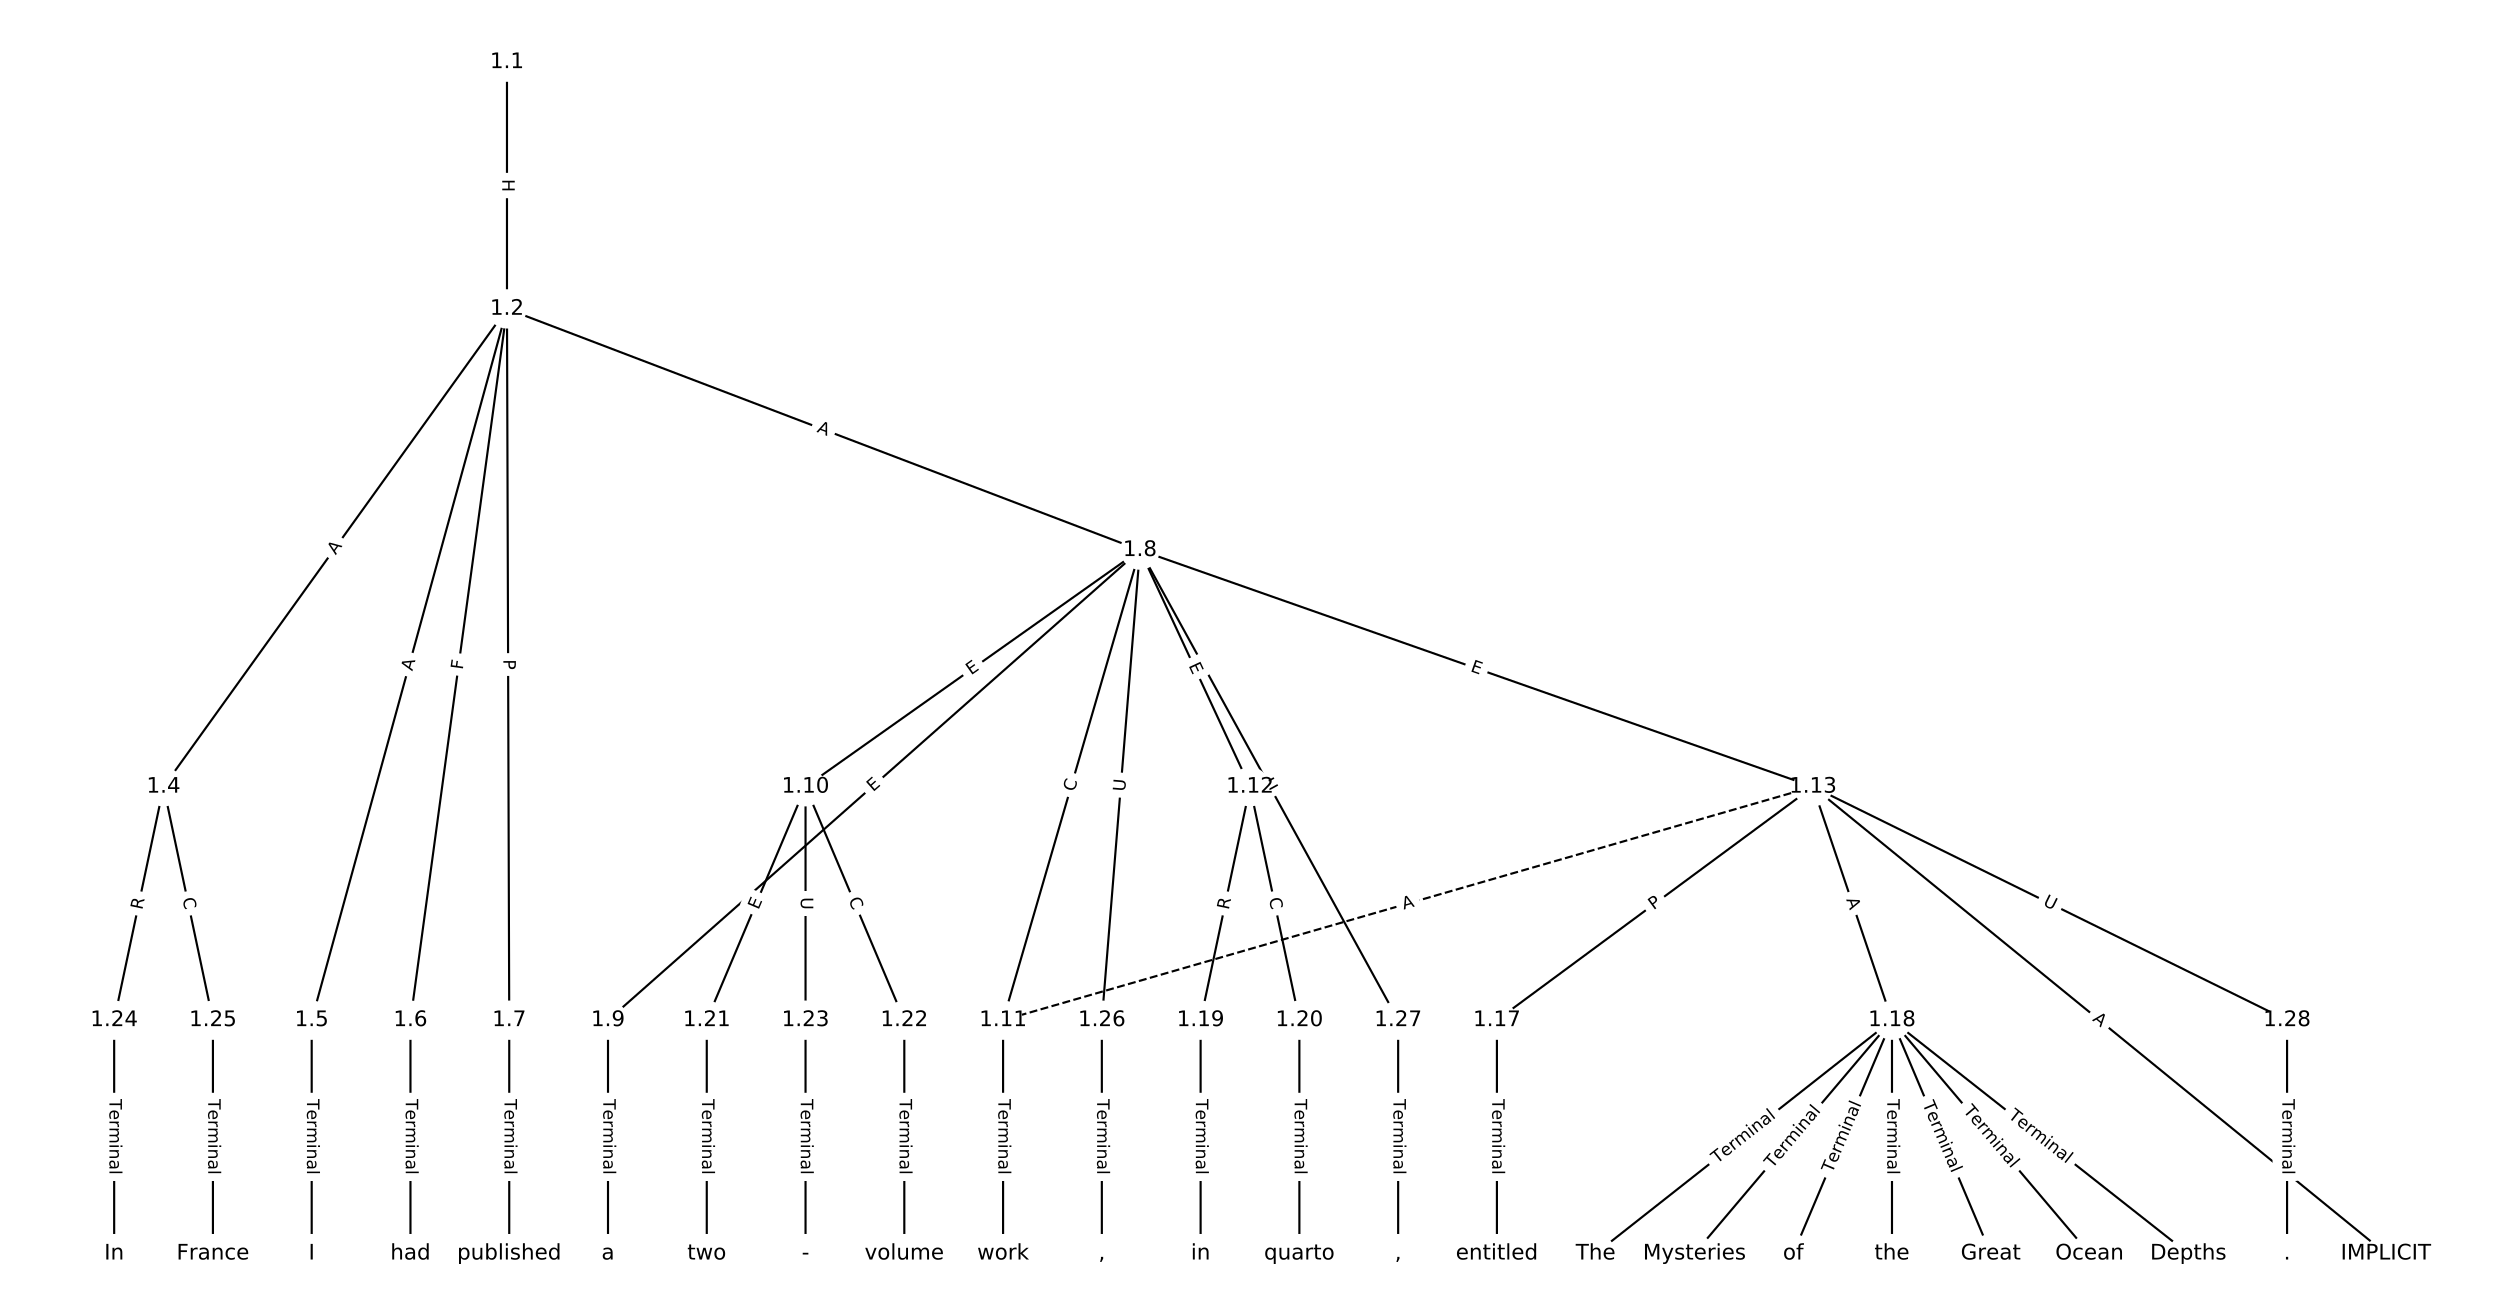 <?xml version="1.0" encoding="utf-8" standalone="no"?>
<!DOCTYPE svg PUBLIC "-//W3C//DTD SVG 1.1//EN"
  "http://www.w3.org/Graphics/SVG/1.1/DTD/svg11.dtd">
<!-- Created with matplotlib (https://matplotlib.org/) -->
<svg height="613.333pt" version="1.1" viewBox="0 0 1165.333 613.333" width="1165.333pt" xmlns="http://www.w3.org/2000/svg" xmlns:xlink="http://www.w3.org/1999/xlink">
 <defs>
  <style type="text/css">
*{stroke-linecap:butt;stroke-linejoin:round;}
  </style>
 </defs>
 <g id="figure_1">
  <g id="patch_1">
   <path d="M 0 613.333 
L 1165.333 613.333 
L 1165.333 0 
L 0 0 
z
" style="fill:#ffffff;"/>
  </g>
  <g id="axes_1">
   <g id="LineCollection_1">
    <path clip-path="url(#p5214e7c872)" d="M 236.32 28.985 
L 236.32 143.987 
" style="fill:none;stroke:#000000;"/>
    <path clip-path="url(#p5214e7c872)" d="M 236.32 143.987 
L 76.236 366.743 
" style="fill:none;stroke:#000000;"/>
    <path clip-path="url(#p5214e7c872)" d="M 236.32 143.987 
L 145.294 475.546 
" style="fill:none;stroke:#000000;"/>
    <path clip-path="url(#p5214e7c872)" d="M 236.32 143.987 
L 191.334 475.546 
" style="fill:none;stroke:#000000;"/>
    <path clip-path="url(#p5214e7c872)" d="M 236.32 143.987 
L 237.373 475.546 
" style="fill:none;stroke:#000000;"/>
    <path clip-path="url(#p5214e7c872)" d="M 236.32 143.987 
L 531.366 256.427 
" style="fill:none;stroke:#000000;"/>
    <path clip-path="url(#p5214e7c872)" d="M 76.236 366.743 
L 53.216 475.546 
" style="fill:none;stroke:#000000;"/>
    <path clip-path="url(#p5214e7c872)" d="M 76.236 366.743 
L 99.255 475.546 
" style="fill:none;stroke:#000000;"/>
    <path clip-path="url(#p5214e7c872)" d="M 145.294 475.546 
L 145.294 584.348 
" style="fill:none;stroke:#000000;"/>
    <path clip-path="url(#p5214e7c872)" d="M 191.334 475.546 
L 191.334 584.348 
" style="fill:none;stroke:#000000;"/>
    <path clip-path="url(#p5214e7c872)" d="M 237.373 475.546 
L 237.373 584.348 
" style="fill:none;stroke:#000000;"/>
    <path clip-path="url(#p5214e7c872)" d="M 531.366 256.427 
L 283.412 475.546 
" style="fill:none;stroke:#000000;"/>
    <path clip-path="url(#p5214e7c872)" d="M 531.366 256.427 
L 375.49 366.743 
" style="fill:none;stroke:#000000;"/>
    <path clip-path="url(#p5214e7c872)" d="M 531.366 256.427 
L 467.569 475.546 
" style="fill:none;stroke:#000000;"/>
    <path clip-path="url(#p5214e7c872)" d="M 531.366 256.427 
L 582.667 366.743 
" style="fill:none;stroke:#000000;"/>
    <path clip-path="url(#p5214e7c872)" d="M 531.366 256.427 
L 845.09 366.743 
" style="fill:none;stroke:#000000;"/>
    <path clip-path="url(#p5214e7c872)" d="M 531.366 256.427 
L 513.608 475.546 
" style="fill:none;stroke:#000000;"/>
    <path clip-path="url(#p5214e7c872)" d="M 531.366 256.427 
L 651.725 475.546 
" style="fill:none;stroke:#000000;"/>
    <path clip-path="url(#p5214e7c872)" d="M 283.412 475.546 
L 283.412 584.348 
" style="fill:none;stroke:#000000;"/>
    <path clip-path="url(#p5214e7c872)" d="M 375.49 366.743 
L 329.451 475.546 
" style="fill:none;stroke:#000000;"/>
    <path clip-path="url(#p5214e7c872)" d="M 375.49 366.743 
L 421.53 475.546 
" style="fill:none;stroke:#000000;"/>
    <path clip-path="url(#p5214e7c872)" d="M 375.49 366.743 
L 375.49 475.546 
" style="fill:none;stroke:#000000;"/>
    <path clip-path="url(#p5214e7c872)" d="M 467.569 475.546 
L 467.569 584.348 
" style="fill:none;stroke:#000000;"/>
    <path clip-path="url(#p5214e7c872)" d="M 582.667 366.743 
L 559.647 475.546 
" style="fill:none;stroke:#000000;"/>
    <path clip-path="url(#p5214e7c872)" d="M 582.667 366.743 
L 605.686 475.546 
" style="fill:none;stroke:#000000;"/>
    <path clip-path="url(#p5214e7c872)" d="M 845.09 366.743 
L 467.569 475.546 
" style="fill:none;stroke:#000000;stroke-dasharray:3.7,1.6;stroke-dashoffset:0;"/>
    <path clip-path="url(#p5214e7c872)" d="M 845.09 366.743 
L 1112.117 584.348 
" style="fill:none;stroke:#000000;"/>
    <path clip-path="url(#p5214e7c872)" d="M 845.09 366.743 
L 697.765 475.546 
" style="fill:none;stroke:#000000;"/>
    <path clip-path="url(#p5214e7c872)" d="M 845.09 366.743 
L 881.921 475.546 
" style="fill:none;stroke:#000000;"/>
    <path clip-path="url(#p5214e7c872)" d="M 845.09 366.743 
L 1066.078 475.546 
" style="fill:none;stroke:#000000;"/>
    <path clip-path="url(#p5214e7c872)" d="M 697.765 475.546 
L 697.765 584.348 
" style="fill:none;stroke:#000000;"/>
    <path clip-path="url(#p5214e7c872)" d="M 881.921 475.546 
L 743.804 584.348 
" style="fill:none;stroke:#000000;"/>
    <path clip-path="url(#p5214e7c872)" d="M 881.921 475.546 
L 789.843 584.348 
" style="fill:none;stroke:#000000;"/>
    <path clip-path="url(#p5214e7c872)" d="M 881.921 475.546 
L 835.882 584.348 
" style="fill:none;stroke:#000000;"/>
    <path clip-path="url(#p5214e7c872)" d="M 881.921 475.546 
L 881.921 584.348 
" style="fill:none;stroke:#000000;"/>
    <path clip-path="url(#p5214e7c872)" d="M 881.921 475.546 
L 927.961 584.348 
" style="fill:none;stroke:#000000;"/>
    <path clip-path="url(#p5214e7c872)" d="M 881.921 475.546 
L 974 584.348 
" style="fill:none;stroke:#000000;"/>
    <path clip-path="url(#p5214e7c872)" d="M 881.921 475.546 
L 1020.039 584.348 
" style="fill:none;stroke:#000000;"/>
    <path clip-path="url(#p5214e7c872)" d="M 559.647 475.546 
L 559.647 584.348 
" style="fill:none;stroke:#000000;"/>
    <path clip-path="url(#p5214e7c872)" d="M 605.686 475.546 
L 605.686 584.348 
" style="fill:none;stroke:#000000;"/>
    <path clip-path="url(#p5214e7c872)" d="M 329.451 475.546 
L 329.451 584.348 
" style="fill:none;stroke:#000000;"/>
    <path clip-path="url(#p5214e7c872)" d="M 421.53 475.546 
L 421.53 584.348 
" style="fill:none;stroke:#000000;"/>
    <path clip-path="url(#p5214e7c872)" d="M 375.49 475.546 
L 375.49 584.348 
" style="fill:none;stroke:#000000;"/>
    <path clip-path="url(#p5214e7c872)" d="M 53.216 475.546 
L 53.216 584.348 
" style="fill:none;stroke:#000000;"/>
    <path clip-path="url(#p5214e7c872)" d="M 99.255 475.546 
L 99.255 584.348 
" style="fill:none;stroke:#000000;"/>
    <path clip-path="url(#p5214e7c872)" d="M 513.608 475.546 
L 513.608 584.348 
" style="fill:none;stroke:#000000;"/>
    <path clip-path="url(#p5214e7c872)" d="M 651.725 475.546 
L 651.725 584.348 
" style="fill:none;stroke:#000000;"/>
    <path clip-path="url(#p5214e7c872)" d="M 1066.078 475.546 
L 1066.078 584.348 
" style="fill:none;stroke:#000000;"/>
   </g>
   <g id="text_1">
    <g id="patch_2">
     <path clip-path="url(#p5214e7c872)" d="M 230.049 83.478 
L 230.049 89.494 
Q 230.049 91.894 232.449 91.894 
L 240.192 91.894 
Q 242.592 91.894 242.592 89.494 
L 242.592 83.478 
Q 242.592 81.078 240.192 81.078 
L 232.449 81.078 
Q 230.049 81.078 230.049 83.478 
z
" style="fill:#ffffff;stroke:#ffffff;stroke-linejoin:miter;"/>
    </g>
    <g clip-path="url(#p5214e7c872)">
     <!-- H -->
     <defs>
      <path d="M 9.812 72.906 
L 19.672 72.906 
L 19.672 43.016 
L 55.516 43.016 
L 55.516 72.906 
L 65.375 72.906 
L 65.375 0 
L 55.516 0 
L 55.516 34.719 
L 19.672 34.719 
L 19.672 0 
L 9.812 0 
z
" id="DejaVuSans-72"/>
     </defs>
     <g transform="translate(234.113 83.478)rotate(-270)scale(0.08 -0.08)">
      <use xlink:href="#DejaVuSans-72"/>
     </g>
    </g>
   </g>
   <g id="text_2">
    <g id="patch_3">
     <path clip-path="url(#p5214e7c872)" d="M 159.774 261.247 
L 162.967 256.803 
Q 164.368 254.854 162.419 253.454 
L 156.132 248.935 
Q 154.183 247.535 152.782 249.484 
L 149.589 253.927 
Q 148.188 255.876 150.137 257.277 
L 156.424 261.795 
Q 158.373 263.196 159.774 261.247 
z
" style="fill:#ffffff;stroke:#ffffff;stroke-linejoin:miter;"/>
    </g>
    <g clip-path="url(#p5214e7c872)">
     <!-- A -->
     <defs>
      <path d="M 34.188 63.188 
L 20.797 26.906 
L 47.609 26.906 
z
M 28.609 72.906 
L 39.797 72.906 
L 67.578 0 
L 57.328 0 
L 50.688 18.703 
L 17.828 18.703 
L 11.188 0 
L 0.781 0 
z
" id="DejaVuSans-65"/>
     </defs>
     <g transform="translate(156.474 258.876)rotate(-54.297)scale(0.08 -0.08)">
      <use xlink:href="#DejaVuSans-65"/>
     </g>
    </g>
   </g>
   <g id="text_3">
    <g id="patch_4">
     <path clip-path="url(#p5214e7c872)" d="M 196.131 314.065 
L 197.579 308.788 
Q 198.215 306.474 195.9 305.838 
L 188.434 303.789 
Q 186.12 303.153 185.484 305.468 
L 184.036 310.745 
Q 183.4 313.059 185.715 313.695 
L 193.181 315.744 
Q 195.495 316.38 196.131 314.065 
z
" style="fill:#ffffff;stroke:#ffffff;stroke-linejoin:miter;"/>
    </g>
    <g clip-path="url(#p5214e7c872)">
     <!-- A -->
     <g transform="translate(192.212 312.99)rotate(-74.648)scale(0.08 -0.08)">
      <use xlink:href="#DejaVuSans-65"/>
     </g>
    </g>
   </g>
   <g id="text_4">
    <g id="patch_5">
     <path clip-path="url(#p5214e7c872)" d="M 219.732 312.889 
L 220.351 308.33 
Q 220.673 305.952 218.295 305.629 
L 210.623 304.588 
Q 208.245 304.265 207.922 306.644 
L 207.303 311.203 
Q 206.981 313.581 209.359 313.904 
L 217.031 314.945 
Q 219.409 315.268 219.732 312.889 
z
" style="fill:#ffffff;stroke:#ffffff;stroke-linejoin:miter;"/>
    </g>
    <g clip-path="url(#p5214e7c872)">
     <!-- F -->
     <defs>
      <path d="M 9.812 72.906 
L 51.703 72.906 
L 51.703 64.594 
L 19.672 64.594 
L 19.672 43.109 
L 48.578 43.109 
L 48.578 34.812 
L 19.672 34.812 
L 19.672 0 
L 9.812 0 
z
" id="DejaVuSans-70"/>
     </defs>
     <g transform="translate(215.705 312.343)rotate(-82.273)scale(0.08 -0.08)">
      <use xlink:href="#DejaVuSans-70"/>
     </g>
    </g>
   </g>
   <g id="text_5">
    <g id="patch_6">
     <path clip-path="url(#p5214e7c872)" d="M 230.568 307.375 
L 230.583 312.198 
Q 230.591 314.598 232.991 314.591 
L 240.733 314.566 
Q 243.133 314.558 243.125 312.159 
L 243.11 307.335 
Q 243.103 304.935 240.703 304.942 
L 232.96 304.967 
Q 230.56 304.975 230.568 307.375 
z
" style="fill:#ffffff;stroke:#ffffff;stroke-linejoin:miter;"/>
    </g>
    <g clip-path="url(#p5214e7c872)">
     <!-- P -->
     <defs>
      <path d="M 19.672 64.797 
L 19.672 37.406 
L 32.078 37.406 
Q 38.969 37.406 42.719 40.969 
Q 46.484 44.531 46.484 51.125 
Q 46.484 57.672 42.719 61.234 
Q 38.969 64.797 32.078 64.797 
z
M 9.812 72.906 
L 32.078 72.906 
Q 44.344 72.906 50.609 67.359 
Q 56.891 61.812 56.891 51.125 
Q 56.891 40.328 50.609 34.812 
Q 44.344 29.297 32.078 29.297 
L 19.672 29.297 
L 19.672 0 
L 9.812 0 
z
" id="DejaVuSans-80"/>
     </defs>
     <g transform="translate(234.631 307.362)rotate(-270.182)scale(0.08 -0.08)">
      <use xlink:href="#DejaVuSans-80"/>
     </g>
    </g>
   </g>
   <g id="text_6">
    <g id="patch_7">
     <path clip-path="url(#p5214e7c872)" d="M 379.053 205.093 
L 384.167 207.042 
Q 386.409 207.896 387.264 205.654 
L 390.021 198.419 
Q 390.876 196.176 388.633 195.322 
L 383.52 193.373 
Q 381.277 192.518 380.422 194.761 
L 377.665 201.996 
Q 376.81 204.238 379.053 205.093 
z
" style="fill:#ffffff;stroke:#ffffff;stroke-linejoin:miter;"/>
    </g>
    <g clip-path="url(#p5214e7c872)">
     <!-- A -->
     <g transform="translate(380.5 201.296)rotate(-339.138)scale(0.08 -0.08)">
      <use xlink:href="#DejaVuSans-65"/>
     </g>
    </g>
   </g>
   <g id="text_7">
    <g id="patch_8">
     <path clip-path="url(#p5214e7c872)" d="M 70.286 425.162 
L 71.437 419.724 
Q 71.933 417.376 69.585 416.879 
L 62.011 415.276 
Q 59.662 414.779 59.166 417.127 
L 58.015 422.566 
Q 57.518 424.914 59.866 425.411 
L 67.441 427.013 
Q 69.789 427.51 70.286 425.162 
z
" style="fill:#ffffff;stroke:#ffffff;stroke-linejoin:miter;"/>
    </g>
    <g clip-path="url(#p5214e7c872)">
     <!-- R -->
     <defs>
      <path d="M 44.391 34.188 
Q 47.562 33.109 50.562 29.594 
Q 53.562 26.078 56.594 19.922 
L 66.609 0 
L 56 0 
L 46.688 18.703 
Q 43.062 26.031 39.672 28.422 
Q 36.281 30.812 30.422 30.812 
L 19.672 30.812 
L 19.672 0 
L 9.812 0 
L 9.812 72.906 
L 32.078 72.906 
Q 44.578 72.906 50.734 67.672 
Q 56.891 62.453 56.891 51.906 
Q 56.891 45.016 53.688 40.469 
Q 50.484 35.938 44.391 34.188 
z
M 19.672 64.797 
L 19.672 38.922 
L 32.078 38.922 
Q 39.203 38.922 42.844 42.219 
Q 46.484 45.516 46.484 51.906 
Q 46.484 58.297 42.844 61.547 
Q 39.203 64.797 32.078 64.797 
z
" id="DejaVuSans-82"/>
     </defs>
     <g transform="translate(66.31 424.321)rotate(-78.054)scale(0.08 -0.08)">
      <use xlink:href="#DejaVuSans-82"/>
     </g>
    </g>
   </g>
   <g id="text_8">
    <g id="patch_9">
     <path clip-path="url(#p5214e7c872)" d="M 81.032 419.71 
L 82.188 425.175 
Q 82.685 427.523 85.033 427.027 
L 92.608 425.424 
Q 94.956 424.927 94.459 422.579 
L 93.303 417.114 
Q 92.806 414.766 90.458 415.263 
L 82.883 416.865 
Q 80.535 417.362 81.032 419.71 
z
" style="fill:#ffffff;stroke:#ffffff;stroke-linejoin:miter;"/>
    </g>
    <g clip-path="url(#p5214e7c872)">
     <!-- C -->
     <defs>
      <path d="M 64.406 67.281 
L 64.406 56.891 
Q 59.422 61.531 53.781 63.812 
Q 48.141 66.109 41.797 66.109 
Q 29.297 66.109 22.656 58.469 
Q 16.016 50.828 16.016 36.375 
Q 16.016 21.969 22.656 14.328 
Q 29.297 6.688 41.797 6.688 
Q 48.141 6.688 53.781 8.984 
Q 59.422 11.281 64.406 15.922 
L 64.406 5.609 
Q 59.234 2.094 53.438 0.328 
Q 47.656 -1.422 41.219 -1.422 
Q 24.656 -1.422 15.125 8.703 
Q 5.609 18.844 5.609 36.375 
Q 5.609 53.953 15.125 64.078 
Q 24.656 74.219 41.219 74.219 
Q 47.75 74.219 53.531 72.484 
Q 59.328 70.75 64.406 67.281 
z
" id="DejaVuSans-67"/>
     </defs>
     <g transform="translate(85.008 418.869)rotate(-281.946)scale(0.08 -0.08)">
      <use xlink:href="#DejaVuSans-67"/>
     </g>
    </g>
   </g>
   <g id="text_9">
    <g id="patch_10">
     <path clip-path="url(#p5214e7c872)" d="M 139.023 512.305 
L 139.023 547.59 
Q 139.023 549.99 141.423 549.99 
L 149.166 549.99 
Q 151.566 549.99 151.566 547.59 
L 151.566 512.305 
Q 151.566 509.905 149.166 509.905 
L 141.423 509.905 
Q 139.023 509.905 139.023 512.305 
z
" style="fill:#ffffff;stroke:#ffffff;stroke-linejoin:miter;"/>
    </g>
    <g clip-path="url(#p5214e7c872)">
     <!-- Terminal -->
     <defs>
      <path d="M -0.297 72.906 
L 61.375 72.906 
L 61.375 64.594 
L 35.5 64.594 
L 35.5 0 
L 25.594 0 
L 25.594 64.594 
L -0.297 64.594 
z
" id="DejaVuSans-84"/>
      <path d="M 56.203 29.594 
L 56.203 25.203 
L 14.891 25.203 
Q 15.484 15.922 20.484 11.062 
Q 25.484 6.203 34.422 6.203 
Q 39.594 6.203 44.453 7.469 
Q 49.312 8.734 54.109 11.281 
L 54.109 2.781 
Q 49.266 0.734 44.188 -0.344 
Q 39.109 -1.422 33.891 -1.422 
Q 20.797 -1.422 13.156 6.188 
Q 5.516 13.812 5.516 26.812 
Q 5.516 40.234 12.766 48.109 
Q 20.016 56 32.328 56 
Q 43.359 56 49.781 48.891 
Q 56.203 41.797 56.203 29.594 
z
M 47.219 32.234 
Q 47.125 39.594 43.094 43.984 
Q 39.062 48.391 32.422 48.391 
Q 24.906 48.391 20.391 44.141 
Q 15.875 39.891 15.188 32.172 
z
" id="DejaVuSans-101"/>
      <path d="M 41.109 46.297 
Q 39.594 47.172 37.812 47.578 
Q 36.031 48 33.891 48 
Q 26.266 48 22.188 43.047 
Q 18.109 38.094 18.109 28.812 
L 18.109 0 
L 9.078 0 
L 9.078 54.688 
L 18.109 54.688 
L 18.109 46.188 
Q 20.953 51.172 25.484 53.578 
Q 30.031 56 36.531 56 
Q 37.453 56 38.578 55.875 
Q 39.703 55.766 41.062 55.516 
z
" id="DejaVuSans-114"/>
      <path d="M 52 44.188 
Q 55.375 50.25 60.062 53.125 
Q 64.75 56 71.094 56 
Q 79.641 56 84.281 50.016 
Q 88.922 44.047 88.922 33.016 
L 88.922 0 
L 79.891 0 
L 79.891 32.719 
Q 79.891 40.578 77.094 44.375 
Q 74.312 48.188 68.609 48.188 
Q 61.625 48.188 57.562 43.547 
Q 53.516 38.922 53.516 30.906 
L 53.516 0 
L 44.484 0 
L 44.484 32.719 
Q 44.484 40.625 41.703 44.406 
Q 38.922 48.188 33.109 48.188 
Q 26.219 48.188 22.156 43.531 
Q 18.109 38.875 18.109 30.906 
L 18.109 0 
L 9.078 0 
L 9.078 54.688 
L 18.109 54.688 
L 18.109 46.188 
Q 21.188 51.219 25.484 53.609 
Q 29.781 56 35.688 56 
Q 41.656 56 45.828 52.969 
Q 50 49.953 52 44.188 
z
" id="DejaVuSans-109"/>
      <path d="M 9.422 54.688 
L 18.406 54.688 
L 18.406 0 
L 9.422 0 
z
M 9.422 75.984 
L 18.406 75.984 
L 18.406 64.594 
L 9.422 64.594 
z
" id="DejaVuSans-105"/>
      <path d="M 54.891 33.016 
L 54.891 0 
L 45.906 0 
L 45.906 32.719 
Q 45.906 40.484 42.875 44.328 
Q 39.844 48.188 33.797 48.188 
Q 26.516 48.188 22.312 43.547 
Q 18.109 38.922 18.109 30.906 
L 18.109 0 
L 9.078 0 
L 9.078 54.688 
L 18.109 54.688 
L 18.109 46.188 
Q 21.344 51.125 25.703 53.562 
Q 30.078 56 35.797 56 
Q 45.219 56 50.047 50.172 
Q 54.891 44.344 54.891 33.016 
z
" id="DejaVuSans-110"/>
      <path d="M 34.281 27.484 
Q 23.391 27.484 19.188 25 
Q 14.984 22.516 14.984 16.5 
Q 14.984 11.719 18.141 8.906 
Q 21.297 6.109 26.703 6.109 
Q 34.188 6.109 38.703 11.406 
Q 43.219 16.703 43.219 25.484 
L 43.219 27.484 
z
M 52.203 31.203 
L 52.203 0 
L 43.219 0 
L 43.219 8.297 
Q 40.141 3.328 35.547 0.953 
Q 30.953 -1.422 24.312 -1.422 
Q 15.922 -1.422 10.953 3.297 
Q 6 8.016 6 15.922 
Q 6 25.141 12.172 29.828 
Q 18.359 34.516 30.609 34.516 
L 43.219 34.516 
L 43.219 35.406 
Q 43.219 41.609 39.141 45 
Q 35.062 48.391 27.688 48.391 
Q 23 48.391 18.547 47.266 
Q 14.109 46.141 10.016 43.891 
L 10.016 52.203 
Q 14.938 54.109 19.578 55.047 
Q 24.219 56 28.609 56 
Q 40.484 56 46.344 49.844 
Q 52.203 43.703 52.203 31.203 
z
" id="DejaVuSans-97"/>
      <path d="M 9.422 75.984 
L 18.406 75.984 
L 18.406 0 
L 9.422 0 
z
" id="DejaVuSans-108"/>
     </defs>
     <g transform="translate(143.087 512.305)rotate(-270)scale(0.08 -0.08)">
      <use xlink:href="#DejaVuSans-84"/>
      <use x="60.818" xlink:href="#DejaVuSans-101"/>
      <use x="122.342" xlink:href="#DejaVuSans-114"/>
      <use x="163.439" xlink:href="#DejaVuSans-109"/>
      <use x="260.852" xlink:href="#DejaVuSans-105"/>
      <use x="288.635" xlink:href="#DejaVuSans-110"/>
      <use x="352.014" xlink:href="#DejaVuSans-97"/>
      <use x="413.293" xlink:href="#DejaVuSans-108"/>
     </g>
    </g>
   </g>
   <g id="text_10">
    <g id="patch_11">
     <path clip-path="url(#p5214e7c872)" d="M 185.062 512.305 
L 185.062 547.59 
Q 185.062 549.99 187.462 549.99 
L 195.205 549.99 
Q 197.605 549.99 197.605 547.59 
L 197.605 512.305 
Q 197.605 509.905 195.205 509.905 
L 187.462 509.905 
Q 185.062 509.905 185.062 512.305 
z
" style="fill:#ffffff;stroke:#ffffff;stroke-linejoin:miter;"/>
    </g>
    <g clip-path="url(#p5214e7c872)">
     <!-- Terminal -->
     <g transform="translate(189.126 512.305)rotate(-270)scale(0.08 -0.08)">
      <use xlink:href="#DejaVuSans-84"/>
      <use x="60.818" xlink:href="#DejaVuSans-101"/>
      <use x="122.342" xlink:href="#DejaVuSans-114"/>
      <use x="163.439" xlink:href="#DejaVuSans-109"/>
      <use x="260.852" xlink:href="#DejaVuSans-105"/>
      <use x="288.635" xlink:href="#DejaVuSans-110"/>
      <use x="352.014" xlink:href="#DejaVuSans-97"/>
      <use x="413.293" xlink:href="#DejaVuSans-108"/>
     </g>
    </g>
   </g>
   <g id="text_11">
    <g id="patch_12">
     <path clip-path="url(#p5214e7c872)" d="M 231.102 512.305 
L 231.102 547.59 
Q 231.102 549.99 233.502 549.99 
L 241.244 549.99 
Q 243.644 549.99 243.644 547.59 
L 243.644 512.305 
Q 243.644 509.905 241.244 509.905 
L 233.502 509.905 
Q 231.102 509.905 231.102 512.305 
z
" style="fill:#ffffff;stroke:#ffffff;stroke-linejoin:miter;"/>
    </g>
    <g clip-path="url(#p5214e7c872)">
     <!-- Terminal -->
     <g transform="translate(235.165 512.305)rotate(-270)scale(0.08 -0.08)">
      <use xlink:href="#DejaVuSans-84"/>
      <use x="60.818" xlink:href="#DejaVuSans-101"/>
      <use x="122.342" xlink:href="#DejaVuSans-114"/>
      <use x="163.439" xlink:href="#DejaVuSans-109"/>
      <use x="260.852" xlink:href="#DejaVuSans-105"/>
      <use x="288.635" xlink:href="#DejaVuSans-110"/>
      <use x="352.014" xlink:href="#DejaVuSans-97"/>
      <use x="413.293" xlink:href="#DejaVuSans-108"/>
     </g>
    </g>
   </g>
   <g id="text_12">
    <g id="patch_13">
     <path clip-path="url(#p5214e7c872)" d="M 409.648 372.36 
L 413.436 369.012 
Q 415.234 367.423 413.645 365.625 
L 408.518 359.823 
Q 406.928 358.024 405.13 359.614 
L 401.342 362.961 
Q 399.544 364.55 401.133 366.349 
L 406.26 372.15 
Q 407.849 373.949 409.648 372.36 
z
" style="fill:#ffffff;stroke:#ffffff;stroke-linejoin:miter;"/>
    </g>
    <g clip-path="url(#p5214e7c872)">
     <!-- E -->
     <defs>
      <path d="M 9.812 72.906 
L 55.906 72.906 
L 55.906 64.594 
L 19.672 64.594 
L 19.672 43.016 
L 54.391 43.016 
L 54.391 34.719 
L 19.672 34.719 
L 19.672 8.297 
L 56.781 8.297 
L 56.781 0 
L 9.812 0 
z
" id="DejaVuSans-69"/>
     </defs>
     <g transform="translate(406.957 369.315)rotate(-41.467)scale(0.08 -0.08)">
      <use xlink:href="#DejaVuSans-69"/>
     </g>
    </g>
   </g>
   <g id="text_13">
    <g id="patch_14">
     <path clip-path="url(#p5214e7c872)" d="M 454.988 318.165 
L 459.114 315.244 
Q 461.073 313.858 459.687 311.899 
L 455.214 305.579 
Q 453.827 303.62 451.868 305.006 
L 447.742 307.927 
Q 445.783 309.313 447.17 311.272 
L 451.642 317.592 
Q 453.029 319.551 454.988 318.165 
z
" style="fill:#ffffff;stroke:#ffffff;stroke-linejoin:miter;"/>
    </g>
    <g clip-path="url(#p5214e7c872)">
     <!-- E -->
     <g transform="translate(452.64 314.847)rotate(-35.288)scale(0.08 -0.08)">
      <use xlink:href="#DejaVuSans-69"/>
     </g>
    </g>
   </g>
   <g id="text_14">
    <g id="patch_15">
     <path clip-path="url(#p5214e7c872)" d="M 504.708 370.422 
L 506.269 365.058 
Q 506.94 362.754 504.636 362.083 
L 497.202 359.918 
Q 494.898 359.247 494.227 361.552 
L 492.665 366.915 
Q 491.994 369.22 494.299 369.891 
L 501.732 372.055 
Q 504.037 372.726 504.708 370.422 
z
" style="fill:#ffffff;stroke:#ffffff;stroke-linejoin:miter;"/>
    </g>
    <g clip-path="url(#p5214e7c872)">
     <!-- C -->
     <g transform="translate(500.806 369.286)rotate(-73.767)scale(0.08 -0.08)">
      <use xlink:href="#DejaVuSans-67"/>
     </g>
    </g>
   </g>
   <g id="text_15">
    <g id="patch_16">
     <path clip-path="url(#p5214e7c872)" d="M 550.264 311.938 
L 552.396 316.522 
Q 553.408 318.698 555.584 317.686 
L 562.604 314.421 
Q 564.78 313.409 563.768 311.233 
L 561.637 306.649 
Q 560.625 304.473 558.449 305.485 
L 551.428 308.75 
Q 549.252 309.762 550.264 311.938 
z
" style="fill:#ffffff;stroke:#ffffff;stroke-linejoin:miter;"/>
    </g>
    <g clip-path="url(#p5214e7c872)">
     <!-- E -->
     <g transform="translate(553.949 310.224)rotate(-294.94)scale(0.08 -0.08)">
      <use xlink:href="#DejaVuSans-69"/>
     </g>
    </g>
   </g>
   <g id="text_16">
    <g id="patch_17">
     <path clip-path="url(#p5214e7c872)" d="M 683.763 316.663 
L 688.532 318.34 
Q 690.796 319.136 691.592 316.872 
L 694.161 309.568 
Q 694.957 307.304 692.693 306.508 
L 687.924 304.831 
Q 685.66 304.035 684.864 306.299 
L 682.295 313.603 
Q 681.499 315.867 683.763 316.663 
z
" style="fill:#ffffff;stroke:#ffffff;stroke-linejoin:miter;"/>
    </g>
    <g clip-path="url(#p5214e7c872)">
     <!-- E -->
     <g transform="translate(685.111 312.83)rotate(-340.627)scale(0.08 -0.08)">
      <use xlink:href="#DejaVuSans-69"/>
     </g>
    </g>
   </g>
   <g id="text_17">
    <g id="patch_18">
     <path clip-path="url(#p5214e7c872)" d="M 528.501 369.411 
L 528.974 363.575 
Q 529.168 361.183 526.776 360.989 
L 519.059 360.364 
Q 516.666 360.17 516.473 362.562 
L 516 368.398 
Q 515.806 370.79 518.198 370.984 
L 525.915 371.609 
Q 528.307 371.803 528.501 369.411 
z
" style="fill:#ffffff;stroke:#ffffff;stroke-linejoin:miter;"/>
    </g>
    <g clip-path="url(#p5214e7c872)">
     <!-- U -->
     <defs>
      <path d="M 8.688 72.906 
L 18.609 72.906 
L 18.609 28.609 
Q 18.609 16.891 22.844 11.734 
Q 27.094 6.594 36.625 6.594 
Q 46.094 6.594 50.344 11.734 
Q 54.594 16.891 54.594 28.609 
L 54.594 72.906 
L 64.5 72.906 
L 64.5 27.391 
Q 64.5 13.141 57.438 5.859 
Q 50.391 -1.422 36.625 -1.422 
Q 22.797 -1.422 15.734 5.859 
Q 8.688 13.141 8.688 27.391 
z
" id="DejaVuSans-85"/>
     </defs>
     <g transform="translate(524.451 369.083)rotate(-85.367)scale(0.08 -0.08)">
      <use xlink:href="#DejaVuSans-85"/>
     </g>
    </g>
   </g>
   <g id="text_18">
    <g id="patch_19">
     <path clip-path="url(#p5214e7c872)" d="M 584.64 366.44 
L 587.458 371.572 
Q 588.614 373.675 590.717 372.52 
L 597.504 368.792 
Q 599.607 367.637 598.452 365.533 
L 595.633 360.402 
Q 594.477 358.298 592.374 359.453 
L 585.588 363.181 
Q 583.484 364.336 584.64 366.44 
z
" style="fill:#ffffff;stroke:#ffffff;stroke-linejoin:miter;"/>
    </g>
    <g clip-path="url(#p5214e7c872)">
     <!-- U -->
     <g transform="translate(588.201 364.484)rotate(-298.78)scale(0.08 -0.08)">
      <use xlink:href="#DejaVuSans-85"/>
     </g>
    </g>
   </g>
   <g id="text_19">
    <g id="patch_20">
     <path clip-path="url(#p5214e7c872)" d="M 277.141 512.305 
L 277.141 547.59 
Q 277.141 549.99 279.541 549.99 
L 287.283 549.99 
Q 289.683 549.99 289.683 547.59 
L 289.683 512.305 
Q 289.683 509.905 287.283 509.905 
L 279.541 509.905 
Q 277.141 509.905 277.141 512.305 
z
" style="fill:#ffffff;stroke:#ffffff;stroke-linejoin:miter;"/>
    </g>
    <g clip-path="url(#p5214e7c872)">
     <!-- Terminal -->
     <g transform="translate(281.204 512.305)rotate(-270)scale(0.08 -0.08)">
      <use xlink:href="#DejaVuSans-84"/>
      <use x="60.818" xlink:href="#DejaVuSans-101"/>
      <use x="122.342" xlink:href="#DejaVuSans-114"/>
      <use x="163.439" xlink:href="#DejaVuSans-109"/>
      <use x="260.852" xlink:href="#DejaVuSans-105"/>
      <use x="288.635" xlink:href="#DejaVuSans-110"/>
      <use x="352.014" xlink:href="#DejaVuSans-97"/>
      <use x="413.293" xlink:href="#DejaVuSans-108"/>
     </g>
    </g>
   </g>
   <g id="text_20">
    <g id="patch_21">
     <path clip-path="url(#p5214e7c872)" d="M 357.261 425.916 
L 359.231 421.261 
Q 360.166 419.051 357.956 418.115 
L 350.826 415.098 
Q 348.615 414.163 347.68 416.373 
L 345.71 421.029 
Q 344.775 423.239 346.985 424.174 
L 354.116 427.191 
Q 356.326 428.127 357.261 425.916 
z
" style="fill:#ffffff;stroke:#ffffff;stroke-linejoin:miter;"/>
    </g>
    <g clip-path="url(#p5214e7c872)">
     <!-- E -->
     <g transform="translate(353.519 424.333)rotate(-67.065)scale(0.08 -0.08)">
      <use xlink:href="#DejaVuSans-69"/>
     </g>
    </g>
   </g>
   <g id="text_21">
    <g id="patch_22">
     <path clip-path="url(#p5214e7c872)" d="M 391.646 421.016 
L 393.823 426.161 
Q 394.758 428.371 396.968 427.436 
L 404.099 424.419 
Q 406.309 423.483 405.374 421.273 
L 403.197 416.129 
Q 402.262 413.918 400.051 414.854 
L 392.921 417.871 
Q 390.711 418.806 391.646 421.016 
z
" style="fill:#ffffff;stroke:#ffffff;stroke-linejoin:miter;"/>
    </g>
    <g clip-path="url(#p5214e7c872)">
     <!-- C -->
     <g transform="translate(395.388 419.433)rotate(-292.935)scale(0.08 -0.08)">
      <use xlink:href="#DejaVuSans-67"/>
     </g>
    </g>
   </g>
   <g id="text_22">
    <g id="patch_23">
     <path clip-path="url(#p5214e7c872)" d="M 369.219 418.217 
L 369.219 424.072 
Q 369.219 426.472 371.619 426.472 
L 379.362 426.472 
Q 381.762 426.472 381.762 424.072 
L 381.762 418.217 
Q 381.762 415.817 379.362 415.817 
L 371.619 415.817 
Q 369.219 415.817 369.219 418.217 
z
" style="fill:#ffffff;stroke:#ffffff;stroke-linejoin:miter;"/>
    </g>
    <g clip-path="url(#p5214e7c872)">
     <!-- U -->
     <g transform="translate(373.283 418.217)rotate(-270)scale(0.08 -0.08)">
      <use xlink:href="#DejaVuSans-85"/>
     </g>
    </g>
   </g>
   <g id="text_23">
    <g id="patch_24">
     <path clip-path="url(#p5214e7c872)" d="M 461.297 512.305 
L 461.297 547.59 
Q 461.297 549.99 463.697 549.99 
L 471.44 549.99 
Q 473.84 549.99 473.84 547.59 
L 473.84 512.305 
Q 473.84 509.905 471.44 509.905 
L 463.697 509.905 
Q 461.297 509.905 461.297 512.305 
z
" style="fill:#ffffff;stroke:#ffffff;stroke-linejoin:miter;"/>
    </g>
    <g clip-path="url(#p5214e7c872)">
     <!-- Terminal -->
     <g transform="translate(465.361 512.305)rotate(-270)scale(0.08 -0.08)">
      <use xlink:href="#DejaVuSans-84"/>
      <use x="60.818" xlink:href="#DejaVuSans-101"/>
      <use x="122.342" xlink:href="#DejaVuSans-114"/>
      <use x="163.439" xlink:href="#DejaVuSans-109"/>
      <use x="260.852" xlink:href="#DejaVuSans-105"/>
      <use x="288.635" xlink:href="#DejaVuSans-110"/>
      <use x="352.014" xlink:href="#DejaVuSans-97"/>
      <use x="413.293" xlink:href="#DejaVuSans-108"/>
     </g>
    </g>
   </g>
   <g id="text_24">
    <g id="patch_25">
     <path clip-path="url(#p5214e7c872)" d="M 576.717 425.162 
L 577.868 419.724 
Q 578.364 417.376 576.016 416.879 
L 568.442 415.276 
Q 566.094 414.779 565.597 417.127 
L 564.446 422.566 
Q 563.949 424.914 566.297 425.411 
L 573.872 427.013 
Q 576.22 427.51 576.717 425.162 
z
" style="fill:#ffffff;stroke:#ffffff;stroke-linejoin:miter;"/>
    </g>
    <g clip-path="url(#p5214e7c872)">
     <!-- R -->
     <g transform="translate(572.741 424.321)rotate(-78.054)scale(0.08 -0.08)">
      <use xlink:href="#DejaVuSans-82"/>
     </g>
    </g>
   </g>
   <g id="text_25">
    <g id="patch_26">
     <path clip-path="url(#p5214e7c872)" d="M 587.463 419.71 
L 588.619 425.175 
Q 589.116 427.523 591.464 427.027 
L 599.039 425.424 
Q 601.387 424.927 600.89 422.579 
L 599.734 417.114 
Q 599.237 414.766 596.889 415.263 
L 589.314 416.865 
Q 586.966 417.362 587.463 419.71 
z
" style="fill:#ffffff;stroke:#ffffff;stroke-linejoin:miter;"/>
    </g>
    <g clip-path="url(#p5214e7c872)">
     <!-- C -->
     <g transform="translate(591.439 418.869)rotate(-281.946)scale(0.08 -0.08)">
      <use xlink:href="#DejaVuSans-67"/>
     </g>
    </g>
   </g>
   <g id="text_26">
    <g id="patch_27">
     <path clip-path="url(#p5214e7c872)" d="M 655.437 427.928 
L 660.695 426.413 
Q 663.001 425.748 662.337 423.442 
L 660.193 416.002 
Q 659.528 413.696 657.222 414.361 
L 651.963 415.876 
Q 649.657 416.541 650.322 418.847 
L 652.466 426.287 
Q 653.131 428.593 655.437 427.928 
z
" style="fill:#ffffff;stroke:#ffffff;stroke-linejoin:miter;"/>
    </g>
    <g clip-path="url(#p5214e7c872)">
     <!-- A -->
     <g transform="translate(654.311 424.024)rotate(-16.077)scale(0.08 -0.08)">
      <use xlink:href="#DejaVuSans-65"/>
     </g>
    </g>
   </g>
   <g id="text_27">
    <g id="patch_28">
     <path clip-path="url(#p5214e7c872)" d="M 972.521 478.679 
L 976.763 482.136 
Q 978.624 483.652 980.14 481.792 
L 985.031 475.79 
Q 986.547 473.929 984.686 472.413 
L 980.444 468.956 
Q 978.584 467.44 977.068 469.3 
L 972.177 475.302 
Q 970.66 477.163 972.521 478.679 
z
" style="fill:#ffffff;stroke:#ffffff;stroke-linejoin:miter;"/>
    </g>
    <g clip-path="url(#p5214e7c872)">
     <!-- A -->
     <g transform="translate(975.088 475.529)rotate(-320.823)scale(0.08 -0.08)">
      <use xlink:href="#DejaVuSans-65"/>
     </g>
    </g>
   </g>
   <g id="text_28">
    <g id="patch_29">
     <path clip-path="url(#p5214e7c872)" d="M 773.213 427.622 
L 777.093 424.757 
Q 779.024 423.331 777.598 421.4 
L 772.998 415.172 
Q 771.572 413.241 769.642 414.667 
L 765.762 417.533 
Q 763.831 418.959 765.257 420.889 
L 769.856 427.117 
Q 771.282 429.048 773.213 427.622 
z
" style="fill:#ffffff;stroke:#ffffff;stroke-linejoin:miter;"/>
    </g>
    <g clip-path="url(#p5214e7c872)">
     <!-- P -->
     <g transform="translate(770.799 424.353)rotate(-36.447)scale(0.08 -0.08)">
      <use xlink:href="#DejaVuSans-80"/>
     </g>
    </g>
   </g>
   <g id="text_29">
    <g id="patch_30">
     <path clip-path="url(#p5214e7c872)" d="M 856.688 420.564 
L 858.443 425.747 
Q 859.212 428.021 861.486 427.251 
L 868.819 424.768 
Q 871.093 423.999 870.323 421.726 
L 868.568 416.542 
Q 867.799 414.269 865.526 415.038 
L 858.192 417.521 
Q 855.919 418.29 856.688 420.564 
z
" style="fill:#ffffff;stroke:#ffffff;stroke-linejoin:miter;"/>
    </g>
    <g clip-path="url(#p5214e7c872)">
     <!-- A -->
     <g transform="translate(860.537 419.261)rotate(-288.702)scale(0.08 -0.08)">
      <use xlink:href="#DejaVuSans-65"/>
     </g>
    </g>
   </g>
   <g id="text_30">
    <g id="patch_31">
     <path clip-path="url(#p5214e7c872)" d="M 950.188 425.478 
L 955.44 428.064 
Q 957.594 429.124 958.654 426.971 
L 962.074 420.025 
Q 963.134 417.872 960.981 416.812 
L 955.728 414.225 
Q 953.575 413.165 952.514 415.318 
L 949.094 422.265 
Q 948.034 424.418 950.188 425.478 
z
" style="fill:#ffffff;stroke:#ffffff;stroke-linejoin:miter;"/>
    </g>
    <g clip-path="url(#p5214e7c872)">
     <!-- U -->
     <g transform="translate(951.983 421.832)rotate(-333.787)scale(0.08 -0.08)">
      <use xlink:href="#DejaVuSans-85"/>
     </g>
    </g>
   </g>
   <g id="text_31">
    <g id="patch_32">
     <path clip-path="url(#p5214e7c872)" d="M 691.493 512.305 
L 691.493 547.59 
Q 691.493 549.99 693.893 549.99 
L 701.636 549.99 
Q 704.036 549.99 704.036 547.59 
L 704.036 512.305 
Q 704.036 509.905 701.636 509.905 
L 693.893 509.905 
Q 691.493 509.905 691.493 512.305 
z
" style="fill:#ffffff;stroke:#ffffff;stroke-linejoin:miter;"/>
    </g>
    <g clip-path="url(#p5214e7c872)">
     <!-- Terminal -->
     <g transform="translate(695.557 512.305)rotate(-270)scale(0.08 -0.08)">
      <use xlink:href="#DejaVuSans-84"/>
      <use x="60.818" xlink:href="#DejaVuSans-101"/>
      <use x="122.342" xlink:href="#DejaVuSans-114"/>
      <use x="163.439" xlink:href="#DejaVuSans-109"/>
      <use x="260.852" xlink:href="#DejaVuSans-105"/>
      <use x="288.635" xlink:href="#DejaVuSans-110"/>
      <use x="352.014" xlink:href="#DejaVuSans-97"/>
      <use x="413.293" xlink:href="#DejaVuSans-108"/>
     </g>
    </g>
   </g>
   <g id="text_32">
    <g id="patch_33">
     <path clip-path="url(#p5214e7c872)" d="M 802.884 545.791 
L 830.602 523.956 
Q 832.487 522.471 831.002 520.586 
L 826.211 514.504 
Q 824.726 512.618 822.841 514.103 
L 795.123 535.938 
Q 793.238 537.423 794.723 539.309 
L 799.514 545.391 
Q 800.999 547.276 802.884 545.791 
z
" style="fill:#ffffff;stroke:#ffffff;stroke-linejoin:miter;"/>
    </g>
    <g clip-path="url(#p5214e7c872)">
     <!-- Terminal -->
     <g transform="translate(800.37 542.599)rotate(-38.229)scale(0.08 -0.08)">
      <use xlink:href="#DejaVuSans-84"/>
      <use x="60.818" xlink:href="#DejaVuSans-101"/>
      <use x="122.342" xlink:href="#DejaVuSans-114"/>
      <use x="163.439" xlink:href="#DejaVuSans-109"/>
      <use x="260.852" xlink:href="#DejaVuSans-105"/>
      <use x="288.635" xlink:href="#DejaVuSans-110"/>
      <use x="352.014" xlink:href="#DejaVuSans-97"/>
      <use x="413.293" xlink:href="#DejaVuSans-108"/>
     </g>
    </g>
   </g>
   <g id="text_33">
    <g id="patch_34">
     <path clip-path="url(#p5214e7c872)" d="M 829.272 547.466 
L 852.066 520.531 
Q 853.617 518.699 851.785 517.149 
L 845.875 512.147 
Q 844.043 510.597 842.492 512.429 
L 819.698 539.363 
Q 818.148 541.195 819.98 542.745 
L 825.89 547.747 
Q 827.722 549.298 829.272 547.466 
z
" style="fill:#ffffff;stroke:#ffffff;stroke-linejoin:miter;"/>
    </g>
    <g clip-path="url(#p5214e7c872)">
     <!-- Terminal -->
     <g transform="translate(826.17 544.84)rotate(-49.759)scale(0.08 -0.08)">
      <use xlink:href="#DejaVuSans-84"/>
      <use x="60.818" xlink:href="#DejaVuSans-101"/>
      <use x="122.342" xlink:href="#DejaVuSans-114"/>
      <use x="163.439" xlink:href="#DejaVuSans-109"/>
      <use x="260.852" xlink:href="#DejaVuSans-105"/>
      <use x="288.635" xlink:href="#DejaVuSans-110"/>
      <use x="352.014" xlink:href="#DejaVuSans-97"/>
      <use x="413.293" xlink:href="#DejaVuSans-108"/>
     </g>
    </g>
   </g>
   <g id="text_34">
    <g id="patch_35">
     <path clip-path="url(#p5214e7c872)" d="M 857.802 548.639 
L 871.552 516.143 
Q 872.488 513.933 870.277 512.998 
L 863.147 509.981 
Q 860.937 509.045 860.001 511.256 
L 846.251 543.751 
Q 845.316 545.961 847.526 546.897 
L 854.657 549.914 
Q 856.867 550.849 857.802 548.639 
z
" style="fill:#ffffff;stroke:#ffffff;stroke-linejoin:miter;"/>
    </g>
    <g clip-path="url(#p5214e7c872)">
     <!-- Terminal -->
     <g transform="translate(854.06 547.055)rotate(-67.065)scale(0.08 -0.08)">
      <use xlink:href="#DejaVuSans-84"/>
      <use x="60.818" xlink:href="#DejaVuSans-101"/>
      <use x="122.342" xlink:href="#DejaVuSans-114"/>
      <use x="163.439" xlink:href="#DejaVuSans-109"/>
      <use x="260.852" xlink:href="#DejaVuSans-105"/>
      <use x="288.635" xlink:href="#DejaVuSans-110"/>
      <use x="352.014" xlink:href="#DejaVuSans-97"/>
      <use x="413.293" xlink:href="#DejaVuSans-108"/>
     </g>
    </g>
   </g>
   <g id="text_35">
    <g id="patch_36">
     <path clip-path="url(#p5214e7c872)" d="M 875.65 512.305 
L 875.65 547.59 
Q 875.65 549.99 878.05 549.99 
L 885.793 549.99 
Q 888.193 549.99 888.193 547.59 
L 888.193 512.305 
Q 888.193 509.905 885.793 509.905 
L 878.05 509.905 
Q 875.65 509.905 875.65 512.305 
z
" style="fill:#ffffff;stroke:#ffffff;stroke-linejoin:miter;"/>
    </g>
    <g clip-path="url(#p5214e7c872)">
     <!-- Terminal -->
     <g transform="translate(879.714 512.305)rotate(-270)scale(0.08 -0.08)">
      <use xlink:href="#DejaVuSans-84"/>
      <use x="60.818" xlink:href="#DejaVuSans-101"/>
      <use x="122.342" xlink:href="#DejaVuSans-114"/>
      <use x="163.439" xlink:href="#DejaVuSans-109"/>
      <use x="260.852" xlink:href="#DejaVuSans-105"/>
      <use x="288.635" xlink:href="#DejaVuSans-110"/>
      <use x="352.014" xlink:href="#DejaVuSans-97"/>
      <use x="413.293" xlink:href="#DejaVuSans-108"/>
     </g>
    </g>
   </g>
   <g id="text_36">
    <g id="patch_37">
     <path clip-path="url(#p5214e7c872)" d="M 892.29 516.143 
L 906.041 548.639 
Q 906.976 550.849 909.186 549.914 
L 916.317 546.897 
Q 918.527 545.961 917.592 543.751 
L 903.841 511.256 
Q 902.906 509.045 900.696 509.981 
L 893.565 512.998 
Q 891.355 513.933 892.29 516.143 
z
" style="fill:#ffffff;stroke:#ffffff;stroke-linejoin:miter;"/>
    </g>
    <g clip-path="url(#p5214e7c872)">
     <!-- Terminal -->
     <g transform="translate(896.033 514.56)rotate(-292.935)scale(0.08 -0.08)">
      <use xlink:href="#DejaVuSans-84"/>
      <use x="60.818" xlink:href="#DejaVuSans-101"/>
      <use x="122.342" xlink:href="#DejaVuSans-114"/>
      <use x="163.439" xlink:href="#DejaVuSans-109"/>
      <use x="260.852" xlink:href="#DejaVuSans-105"/>
      <use x="288.635" xlink:href="#DejaVuSans-110"/>
      <use x="352.014" xlink:href="#DejaVuSans-97"/>
      <use x="413.293" xlink:href="#DejaVuSans-108"/>
     </g>
    </g>
   </g>
   <g id="text_37">
    <g id="patch_38">
     <path clip-path="url(#p5214e7c872)" d="M 911.776 520.531 
L 934.571 547.466 
Q 936.121 549.298 937.953 547.747 
L 943.863 542.745 
Q 945.695 541.195 944.145 539.363 
L 921.351 512.429 
Q 919.8 510.597 917.968 512.147 
L 912.058 517.149 
Q 910.226 518.699 911.776 520.531 
z
" style="fill:#ffffff;stroke:#ffffff;stroke-linejoin:miter;"/>
    </g>
    <g clip-path="url(#p5214e7c872)">
     <!-- Terminal -->
     <g transform="translate(914.878 517.906)rotate(-310.241)scale(0.08 -0.08)">
      <use xlink:href="#DejaVuSans-84"/>
      <use x="60.818" xlink:href="#DejaVuSans-101"/>
      <use x="122.342" xlink:href="#DejaVuSans-114"/>
      <use x="163.439" xlink:href="#DejaVuSans-109"/>
      <use x="260.852" xlink:href="#DejaVuSans-105"/>
      <use x="288.635" xlink:href="#DejaVuSans-110"/>
      <use x="352.014" xlink:href="#DejaVuSans-97"/>
      <use x="413.293" xlink:href="#DejaVuSans-108"/>
     </g>
    </g>
   </g>
   <g id="text_38">
    <g id="patch_39">
     <path clip-path="url(#p5214e7c872)" d="M 933.241 523.956 
L 960.958 545.791 
Q 962.844 547.276 964.329 545.391 
L 969.12 539.309 
Q 970.605 537.423 968.72 535.938 
L 941.002 514.103 
Q 939.117 512.618 937.632 514.504 
L 932.84 520.586 
Q 931.355 522.471 933.241 523.956 
z
" style="fill:#ffffff;stroke:#ffffff;stroke-linejoin:miter;"/>
    </g>
    <g clip-path="url(#p5214e7c872)">
     <!-- Terminal -->
     <g transform="translate(935.755 520.764)rotate(-321.771)scale(0.08 -0.08)">
      <use xlink:href="#DejaVuSans-84"/>
      <use x="60.818" xlink:href="#DejaVuSans-101"/>
      <use x="122.342" xlink:href="#DejaVuSans-114"/>
      <use x="163.439" xlink:href="#DejaVuSans-109"/>
      <use x="260.852" xlink:href="#DejaVuSans-105"/>
      <use x="288.635" xlink:href="#DejaVuSans-110"/>
      <use x="352.014" xlink:href="#DejaVuSans-97"/>
      <use x="413.293" xlink:href="#DejaVuSans-108"/>
     </g>
    </g>
   </g>
   <g id="text_39">
    <g id="patch_40">
     <path clip-path="url(#p5214e7c872)" d="M 553.376 512.305 
L 553.376 547.59 
Q 553.376 549.99 555.776 549.99 
L 563.518 549.99 
Q 565.918 549.99 565.918 547.59 
L 565.918 512.305 
Q 565.918 509.905 563.518 509.905 
L 555.776 509.905 
Q 553.376 509.905 553.376 512.305 
z
" style="fill:#ffffff;stroke:#ffffff;stroke-linejoin:miter;"/>
    </g>
    <g clip-path="url(#p5214e7c872)">
     <!-- Terminal -->
     <g transform="translate(557.44 512.305)rotate(-270)scale(0.08 -0.08)">
      <use xlink:href="#DejaVuSans-84"/>
      <use x="60.818" xlink:href="#DejaVuSans-101"/>
      <use x="122.342" xlink:href="#DejaVuSans-114"/>
      <use x="163.439" xlink:href="#DejaVuSans-109"/>
      <use x="260.852" xlink:href="#DejaVuSans-105"/>
      <use x="288.635" xlink:href="#DejaVuSans-110"/>
      <use x="352.014" xlink:href="#DejaVuSans-97"/>
      <use x="413.293" xlink:href="#DejaVuSans-108"/>
     </g>
    </g>
   </g>
   <g id="text_40">
    <g id="patch_41">
     <path clip-path="url(#p5214e7c872)" d="M 599.415 512.305 
L 599.415 547.59 
Q 599.415 549.99 601.815 549.99 
L 609.558 549.99 
Q 611.958 549.99 611.958 547.59 
L 611.958 512.305 
Q 611.958 509.905 609.558 509.905 
L 601.815 509.905 
Q 599.415 509.905 599.415 512.305 
z
" style="fill:#ffffff;stroke:#ffffff;stroke-linejoin:miter;"/>
    </g>
    <g clip-path="url(#p5214e7c872)">
     <!-- Terminal -->
     <g transform="translate(603.479 512.305)rotate(-270)scale(0.08 -0.08)">
      <use xlink:href="#DejaVuSans-84"/>
      <use x="60.818" xlink:href="#DejaVuSans-101"/>
      <use x="122.342" xlink:href="#DejaVuSans-114"/>
      <use x="163.439" xlink:href="#DejaVuSans-109"/>
      <use x="260.852" xlink:href="#DejaVuSans-105"/>
      <use x="288.635" xlink:href="#DejaVuSans-110"/>
      <use x="352.014" xlink:href="#DejaVuSans-97"/>
      <use x="413.293" xlink:href="#DejaVuSans-108"/>
     </g>
    </g>
   </g>
   <g id="text_41">
    <g id="patch_42">
     <path clip-path="url(#p5214e7c872)" d="M 323.18 512.305 
L 323.18 547.59 
Q 323.18 549.99 325.58 549.99 
L 333.322 549.99 
Q 335.722 549.99 335.722 547.59 
L 335.722 512.305 
Q 335.722 509.905 333.322 509.905 
L 325.58 509.905 
Q 323.18 509.905 323.18 512.305 
z
" style="fill:#ffffff;stroke:#ffffff;stroke-linejoin:miter;"/>
    </g>
    <g clip-path="url(#p5214e7c872)">
     <!-- Terminal -->
     <g transform="translate(327.244 512.305)rotate(-270)scale(0.08 -0.08)">
      <use xlink:href="#DejaVuSans-84"/>
      <use x="60.818" xlink:href="#DejaVuSans-101"/>
      <use x="122.342" xlink:href="#DejaVuSans-114"/>
      <use x="163.439" xlink:href="#DejaVuSans-109"/>
      <use x="260.852" xlink:href="#DejaVuSans-105"/>
      <use x="288.635" xlink:href="#DejaVuSans-110"/>
      <use x="352.014" xlink:href="#DejaVuSans-97"/>
      <use x="413.293" xlink:href="#DejaVuSans-108"/>
     </g>
    </g>
   </g>
   <g id="text_42">
    <g id="patch_43">
     <path clip-path="url(#p5214e7c872)" d="M 415.258 512.305 
L 415.258 547.59 
Q 415.258 549.99 417.658 549.99 
L 425.401 549.99 
Q 427.801 549.99 427.801 547.59 
L 427.801 512.305 
Q 427.801 509.905 425.401 509.905 
L 417.658 509.905 
Q 415.258 509.905 415.258 512.305 
z
" style="fill:#ffffff;stroke:#ffffff;stroke-linejoin:miter;"/>
    </g>
    <g clip-path="url(#p5214e7c872)">
     <!-- Terminal -->
     <g transform="translate(419.322 512.305)rotate(-270)scale(0.08 -0.08)">
      <use xlink:href="#DejaVuSans-84"/>
      <use x="60.818" xlink:href="#DejaVuSans-101"/>
      <use x="122.342" xlink:href="#DejaVuSans-114"/>
      <use x="163.439" xlink:href="#DejaVuSans-109"/>
      <use x="260.852" xlink:href="#DejaVuSans-105"/>
      <use x="288.635" xlink:href="#DejaVuSans-110"/>
      <use x="352.014" xlink:href="#DejaVuSans-97"/>
      <use x="413.293" xlink:href="#DejaVuSans-108"/>
     </g>
    </g>
   </g>
   <g id="text_43">
    <g id="patch_44">
     <path clip-path="url(#p5214e7c872)" d="M 369.219 512.305 
L 369.219 547.59 
Q 369.219 549.99 371.619 549.99 
L 379.362 549.99 
Q 381.762 549.99 381.762 547.59 
L 381.762 512.305 
Q 381.762 509.905 379.362 509.905 
L 371.619 509.905 
Q 369.219 509.905 369.219 512.305 
z
" style="fill:#ffffff;stroke:#ffffff;stroke-linejoin:miter;"/>
    </g>
    <g clip-path="url(#p5214e7c872)">
     <!-- Terminal -->
     <g transform="translate(373.283 512.305)rotate(-270)scale(0.08 -0.08)">
      <use xlink:href="#DejaVuSans-84"/>
      <use x="60.818" xlink:href="#DejaVuSans-101"/>
      <use x="122.342" xlink:href="#DejaVuSans-114"/>
      <use x="163.439" xlink:href="#DejaVuSans-109"/>
      <use x="260.852" xlink:href="#DejaVuSans-105"/>
      <use x="288.635" xlink:href="#DejaVuSans-110"/>
      <use x="352.014" xlink:href="#DejaVuSans-97"/>
      <use x="413.293" xlink:href="#DejaVuSans-108"/>
     </g>
    </g>
   </g>
   <g id="text_44">
    <g id="patch_45">
     <path clip-path="url(#p5214e7c872)" d="M 46.945 512.305 
L 46.945 547.59 
Q 46.945 549.99 49.345 549.99 
L 57.087 549.99 
Q 59.487 549.99 59.487 547.59 
L 59.487 512.305 
Q 59.487 509.905 57.087 509.905 
L 49.345 509.905 
Q 46.945 509.905 46.945 512.305 
z
" style="fill:#ffffff;stroke:#ffffff;stroke-linejoin:miter;"/>
    </g>
    <g clip-path="url(#p5214e7c872)">
     <!-- Terminal -->
     <g transform="translate(51.009 512.305)rotate(-270)scale(0.08 -0.08)">
      <use xlink:href="#DejaVuSans-84"/>
      <use x="60.818" xlink:href="#DejaVuSans-101"/>
      <use x="122.342" xlink:href="#DejaVuSans-114"/>
      <use x="163.439" xlink:href="#DejaVuSans-109"/>
      <use x="260.852" xlink:href="#DejaVuSans-105"/>
      <use x="288.635" xlink:href="#DejaVuSans-110"/>
      <use x="352.014" xlink:href="#DejaVuSans-97"/>
      <use x="413.293" xlink:href="#DejaVuSans-108"/>
     </g>
    </g>
   </g>
   <g id="text_45">
    <g id="patch_46">
     <path clip-path="url(#p5214e7c872)" d="M 92.984 512.305 
L 92.984 547.59 
Q 92.984 549.99 95.384 549.99 
L 103.126 549.99 
Q 105.526 549.99 105.526 547.59 
L 105.526 512.305 
Q 105.526 509.905 103.126 509.905 
L 95.384 509.905 
Q 92.984 509.905 92.984 512.305 
z
" style="fill:#ffffff;stroke:#ffffff;stroke-linejoin:miter;"/>
    </g>
    <g clip-path="url(#p5214e7c872)">
     <!-- Terminal -->
     <g transform="translate(97.048 512.305)rotate(-270)scale(0.08 -0.08)">
      <use xlink:href="#DejaVuSans-84"/>
      <use x="60.818" xlink:href="#DejaVuSans-101"/>
      <use x="122.342" xlink:href="#DejaVuSans-114"/>
      <use x="163.439" xlink:href="#DejaVuSans-109"/>
      <use x="260.852" xlink:href="#DejaVuSans-105"/>
      <use x="288.635" xlink:href="#DejaVuSans-110"/>
      <use x="352.014" xlink:href="#DejaVuSans-97"/>
      <use x="413.293" xlink:href="#DejaVuSans-108"/>
     </g>
    </g>
   </g>
   <g id="text_46">
    <g id="patch_47">
     <path clip-path="url(#p5214e7c872)" d="M 507.337 512.305 
L 507.337 547.59 
Q 507.337 549.99 509.737 549.99 
L 517.479 549.99 
Q 519.879 549.99 519.879 547.59 
L 519.879 512.305 
Q 519.879 509.905 517.479 509.905 
L 509.737 509.905 
Q 507.337 509.905 507.337 512.305 
z
" style="fill:#ffffff;stroke:#ffffff;stroke-linejoin:miter;"/>
    </g>
    <g clip-path="url(#p5214e7c872)">
     <!-- Terminal -->
     <g transform="translate(511.4 512.305)rotate(-270)scale(0.08 -0.08)">
      <use xlink:href="#DejaVuSans-84"/>
      <use x="60.818" xlink:href="#DejaVuSans-101"/>
      <use x="122.342" xlink:href="#DejaVuSans-114"/>
      <use x="163.439" xlink:href="#DejaVuSans-109"/>
      <use x="260.852" xlink:href="#DejaVuSans-105"/>
      <use x="288.635" xlink:href="#DejaVuSans-110"/>
      <use x="352.014" xlink:href="#DejaVuSans-97"/>
      <use x="413.293" xlink:href="#DejaVuSans-108"/>
     </g>
    </g>
   </g>
   <g id="text_47">
    <g id="patch_48">
     <path clip-path="url(#p5214e7c872)" d="M 645.454 512.305 
L 645.454 547.59 
Q 645.454 549.99 647.854 549.99 
L 655.597 549.99 
Q 657.997 549.99 657.997 547.59 
L 657.997 512.305 
Q 657.997 509.905 655.597 509.905 
L 647.854 509.905 
Q 645.454 509.905 645.454 512.305 
z
" style="fill:#ffffff;stroke:#ffffff;stroke-linejoin:miter;"/>
    </g>
    <g clip-path="url(#p5214e7c872)">
     <!-- Terminal -->
     <g transform="translate(649.518 512.305)rotate(-270)scale(0.08 -0.08)">
      <use xlink:href="#DejaVuSans-84"/>
      <use x="60.818" xlink:href="#DejaVuSans-101"/>
      <use x="122.342" xlink:href="#DejaVuSans-114"/>
      <use x="163.439" xlink:href="#DejaVuSans-109"/>
      <use x="260.852" xlink:href="#DejaVuSans-105"/>
      <use x="288.635" xlink:href="#DejaVuSans-110"/>
      <use x="352.014" xlink:href="#DejaVuSans-97"/>
      <use x="413.293" xlink:href="#DejaVuSans-108"/>
     </g>
    </g>
   </g>
   <g id="text_48">
    <g id="patch_49">
     <path clip-path="url(#p5214e7c872)" d="M 1059.807 512.305 
L 1059.807 547.59 
Q 1059.807 549.99 1062.207 549.99 
L 1069.949 549.99 
Q 1072.349 549.99 1072.349 547.59 
L 1072.349 512.305 
Q 1072.349 509.905 1069.949 509.905 
L 1062.207 509.905 
Q 1059.807 509.905 1059.807 512.305 
z
" style="fill:#ffffff;stroke:#ffffff;stroke-linejoin:miter;"/>
    </g>
    <g clip-path="url(#p5214e7c872)">
     <!-- Terminal -->
     <g transform="translate(1063.871 512.305)rotate(-270)scale(0.08 -0.08)">
      <use xlink:href="#DejaVuSans-84"/>
      <use x="60.818" xlink:href="#DejaVuSans-101"/>
      <use x="122.342" xlink:href="#DejaVuSans-114"/>
      <use x="163.439" xlink:href="#DejaVuSans-109"/>
      <use x="260.852" xlink:href="#DejaVuSans-105"/>
      <use x="288.635" xlink:href="#DejaVuSans-110"/>
      <use x="352.014" xlink:href="#DejaVuSans-97"/>
      <use x="413.293" xlink:href="#DejaVuSans-108"/>
     </g>
    </g>
   </g>
   <g id="PathCollection_1">
    <defs>
     <path d="M 0 8.66 
C 2.297 8.66 4.5 7.748 6.124 6.124 
C 7.748 4.5 8.66 2.297 8.66 0 
C 8.66 -2.297 7.748 -4.5 6.124 -6.124 
C 4.5 -7.748 2.297 -8.66 0 -8.66 
C -2.297 -8.66 -4.5 -7.748 -6.124 -6.124 
C -7.748 -4.5 -8.66 -2.297 -8.66 0 
C -8.66 2.297 -7.748 4.5 -6.124 6.124 
C -4.5 7.748 -2.297 8.66 0 8.66 
z
" id="C0_0_f068f6c09f"/>
    </defs>
    <g clip-path="url(#p5214e7c872)">
     <use style="fill:#ffffff;stroke:#ffffff;" x="53.216" xlink:href="#C0_0_f068f6c09f" y="584.348"/>
    </g>
    <g clip-path="url(#p5214e7c872)">
     <use style="fill:#ffffff;stroke:#ffffff;" x="99.255" xlink:href="#C0_0_f068f6c09f" y="584.348"/>
    </g>
    <g clip-path="url(#p5214e7c872)">
     <use style="fill:#ffffff;stroke:#ffffff;" x="145.294" xlink:href="#C0_0_f068f6c09f" y="584.348"/>
    </g>
    <g clip-path="url(#p5214e7c872)">
     <use style="fill:#ffffff;stroke:#ffffff;" x="191.334" xlink:href="#C0_0_f068f6c09f" y="584.348"/>
    </g>
    <g clip-path="url(#p5214e7c872)">
     <use style="fill:#ffffff;stroke:#ffffff;" x="237.373" xlink:href="#C0_0_f068f6c09f" y="584.348"/>
    </g>
    <g clip-path="url(#p5214e7c872)">
     <use style="fill:#ffffff;stroke:#ffffff;" x="283.412" xlink:href="#C0_0_f068f6c09f" y="584.348"/>
    </g>
    <g clip-path="url(#p5214e7c872)">
     <use style="fill:#ffffff;stroke:#ffffff;" x="329.451" xlink:href="#C0_0_f068f6c09f" y="584.348"/>
    </g>
    <g clip-path="url(#p5214e7c872)">
     <use style="fill:#ffffff;stroke:#ffffff;" x="375.49" xlink:href="#C0_0_f068f6c09f" y="584.348"/>
    </g>
    <g clip-path="url(#p5214e7c872)">
     <use style="fill:#ffffff;stroke:#ffffff;" x="421.53" xlink:href="#C0_0_f068f6c09f" y="584.348"/>
    </g>
    <g clip-path="url(#p5214e7c872)">
     <use style="fill:#ffffff;stroke:#ffffff;" x="467.569" xlink:href="#C0_0_f068f6c09f" y="584.348"/>
    </g>
    <g clip-path="url(#p5214e7c872)">
     <use style="fill:#ffffff;stroke:#ffffff;" x="513.608" xlink:href="#C0_0_f068f6c09f" y="584.348"/>
    </g>
    <g clip-path="url(#p5214e7c872)">
     <use style="fill:#ffffff;stroke:#ffffff;" x="559.647" xlink:href="#C0_0_f068f6c09f" y="584.348"/>
    </g>
    <g clip-path="url(#p5214e7c872)">
     <use style="fill:#ffffff;stroke:#ffffff;" x="605.686" xlink:href="#C0_0_f068f6c09f" y="584.348"/>
    </g>
    <g clip-path="url(#p5214e7c872)">
     <use style="fill:#ffffff;stroke:#ffffff;" x="651.725" xlink:href="#C0_0_f068f6c09f" y="584.348"/>
    </g>
    <g clip-path="url(#p5214e7c872)">
     <use style="fill:#ffffff;stroke:#ffffff;" x="697.765" xlink:href="#C0_0_f068f6c09f" y="584.348"/>
    </g>
    <g clip-path="url(#p5214e7c872)">
     <use style="fill:#ffffff;stroke:#ffffff;" x="743.804" xlink:href="#C0_0_f068f6c09f" y="584.348"/>
    </g>
    <g clip-path="url(#p5214e7c872)">
     <use style="fill:#ffffff;stroke:#ffffff;" x="789.843" xlink:href="#C0_0_f068f6c09f" y="584.348"/>
    </g>
    <g clip-path="url(#p5214e7c872)">
     <use style="fill:#ffffff;stroke:#ffffff;" x="835.882" xlink:href="#C0_0_f068f6c09f" y="584.348"/>
    </g>
    <g clip-path="url(#p5214e7c872)">
     <use style="fill:#ffffff;stroke:#ffffff;" x="881.921" xlink:href="#C0_0_f068f6c09f" y="584.348"/>
    </g>
    <g clip-path="url(#p5214e7c872)">
     <use style="fill:#ffffff;stroke:#ffffff;" x="927.961" xlink:href="#C0_0_f068f6c09f" y="584.348"/>
    </g>
    <g clip-path="url(#p5214e7c872)">
     <use style="fill:#ffffff;stroke:#ffffff;" x="974" xlink:href="#C0_0_f068f6c09f" y="584.348"/>
    </g>
    <g clip-path="url(#p5214e7c872)">
     <use style="fill:#ffffff;stroke:#ffffff;" x="1020.039" xlink:href="#C0_0_f068f6c09f" y="584.348"/>
    </g>
    <g clip-path="url(#p5214e7c872)">
     <use style="fill:#ffffff;stroke:#ffffff;" x="1066.078" xlink:href="#C0_0_f068f6c09f" y="584.348"/>
    </g>
    <g clip-path="url(#p5214e7c872)">
     <use style="fill:#ffffff;stroke:#ffffff;" x="236.32" xlink:href="#C0_0_f068f6c09f" y="28.985"/>
    </g>
    <g clip-path="url(#p5214e7c872)">
     <use style="fill:#ffffff;stroke:#ffffff;" x="236.32" xlink:href="#C0_0_f068f6c09f" y="143.987"/>
    </g>
    <g clip-path="url(#p5214e7c872)">
     <use style="fill:#ffffff;stroke:#ffffff;" x="76.236" xlink:href="#C0_0_f068f6c09f" y="366.743"/>
    </g>
    <g clip-path="url(#p5214e7c872)">
     <use style="fill:#ffffff;stroke:#ffffff;" x="145.294" xlink:href="#C0_0_f068f6c09f" y="475.546"/>
    </g>
    <g clip-path="url(#p5214e7c872)">
     <use style="fill:#ffffff;stroke:#ffffff;" x="191.334" xlink:href="#C0_0_f068f6c09f" y="475.546"/>
    </g>
    <g clip-path="url(#p5214e7c872)">
     <use style="fill:#ffffff;stroke:#ffffff;" x="237.373" xlink:href="#C0_0_f068f6c09f" y="475.546"/>
    </g>
    <g clip-path="url(#p5214e7c872)">
     <use style="fill:#ffffff;stroke:#ffffff;" x="531.366" xlink:href="#C0_0_f068f6c09f" y="256.427"/>
    </g>
    <g clip-path="url(#p5214e7c872)">
     <use style="fill:#ffffff;stroke:#ffffff;" x="283.412" xlink:href="#C0_0_f068f6c09f" y="475.546"/>
    </g>
    <g clip-path="url(#p5214e7c872)">
     <use style="fill:#ffffff;stroke:#ffffff;" x="375.49" xlink:href="#C0_0_f068f6c09f" y="366.743"/>
    </g>
    <g clip-path="url(#p5214e7c872)">
     <use style="fill:#ffffff;stroke:#ffffff;" x="467.569" xlink:href="#C0_0_f068f6c09f" y="475.546"/>
    </g>
    <g clip-path="url(#p5214e7c872)">
     <use style="fill:#ffffff;stroke:#ffffff;" x="582.667" xlink:href="#C0_0_f068f6c09f" y="366.743"/>
    </g>
    <g clip-path="url(#p5214e7c872)">
     <use style="fill:#ffffff;stroke:#ffffff;" x="845.09" xlink:href="#C0_0_f068f6c09f" y="366.743"/>
    </g>
    <g clip-path="url(#p5214e7c872)">
     <use style="fill:#ffffff;stroke:#ffffff;" x="1112.117" xlink:href="#C0_0_f068f6c09f" y="584.348"/>
    </g>
    <g clip-path="url(#p5214e7c872)">
     <use style="fill:#ffffff;stroke:#ffffff;" x="697.765" xlink:href="#C0_0_f068f6c09f" y="475.546"/>
    </g>
    <g clip-path="url(#p5214e7c872)">
     <use style="fill:#ffffff;stroke:#ffffff;" x="881.921" xlink:href="#C0_0_f068f6c09f" y="475.546"/>
    </g>
    <g clip-path="url(#p5214e7c872)">
     <use style="fill:#ffffff;stroke:#ffffff;" x="559.647" xlink:href="#C0_0_f068f6c09f" y="475.546"/>
    </g>
    <g clip-path="url(#p5214e7c872)">
     <use style="fill:#ffffff;stroke:#ffffff;" x="605.686" xlink:href="#C0_0_f068f6c09f" y="475.546"/>
    </g>
    <g clip-path="url(#p5214e7c872)">
     <use style="fill:#ffffff;stroke:#ffffff;" x="329.451" xlink:href="#C0_0_f068f6c09f" y="475.546"/>
    </g>
    <g clip-path="url(#p5214e7c872)">
     <use style="fill:#ffffff;stroke:#ffffff;" x="421.53" xlink:href="#C0_0_f068f6c09f" y="475.546"/>
    </g>
    <g clip-path="url(#p5214e7c872)">
     <use style="fill:#ffffff;stroke:#ffffff;" x="375.49" xlink:href="#C0_0_f068f6c09f" y="475.546"/>
    </g>
    <g clip-path="url(#p5214e7c872)">
     <use style="fill:#ffffff;stroke:#ffffff;" x="53.216" xlink:href="#C0_0_f068f6c09f" y="475.546"/>
    </g>
    <g clip-path="url(#p5214e7c872)">
     <use style="fill:#ffffff;stroke:#ffffff;" x="99.255" xlink:href="#C0_0_f068f6c09f" y="475.546"/>
    </g>
    <g clip-path="url(#p5214e7c872)">
     <use style="fill:#ffffff;stroke:#ffffff;" x="513.608" xlink:href="#C0_0_f068f6c09f" y="475.546"/>
    </g>
    <g clip-path="url(#p5214e7c872)">
     <use style="fill:#ffffff;stroke:#ffffff;" x="651.725" xlink:href="#C0_0_f068f6c09f" y="475.546"/>
    </g>
    <g clip-path="url(#p5214e7c872)">
     <use style="fill:#ffffff;stroke:#ffffff;" x="1066.078" xlink:href="#C0_0_f068f6c09f" y="475.546"/>
    </g>
   </g>
   <g id="text_49">
    <g clip-path="url(#p5214e7c872)">
     <!-- In -->
     <defs>
      <path d="M 9.812 72.906 
L 19.672 72.906 
L 19.672 0 
L 9.812 0 
z
" id="DejaVuSans-73"/>
     </defs>
     <g transform="translate(48.572 587.108)scale(0.1 -0.1)">
      <use xlink:href="#DejaVuSans-73"/>
      <use x="29.492" xlink:href="#DejaVuSans-110"/>
     </g>
    </g>
   </g>
   <g id="text_50">
    <g clip-path="url(#p5214e7c872)">
     <!-- France -->
     <defs>
      <path d="M 48.781 52.594 
L 48.781 44.188 
Q 44.969 46.297 41.141 47.344 
Q 37.312 48.391 33.406 48.391 
Q 24.656 48.391 19.812 42.844 
Q 14.984 37.312 14.984 27.297 
Q 14.984 17.281 19.812 11.734 
Q 24.656 6.203 33.406 6.203 
Q 37.312 6.203 41.141 7.25 
Q 44.969 8.297 48.781 10.406 
L 48.781 2.094 
Q 45.016 0.344 40.984 -0.531 
Q 36.969 -1.422 32.422 -1.422 
Q 20.062 -1.422 12.781 6.344 
Q 5.516 14.109 5.516 27.297 
Q 5.516 40.672 12.859 48.328 
Q 20.219 56 33.016 56 
Q 37.156 56 41.109 55.141 
Q 45.062 54.297 48.781 52.594 
z
" id="DejaVuSans-99"/>
     </defs>
     <g transform="translate(82.271 587.108)scale(0.1 -0.1)">
      <use xlink:href="#DejaVuSans-70"/>
      <use x="57.41" xlink:href="#DejaVuSans-114"/>
      <use x="98.523" xlink:href="#DejaVuSans-97"/>
      <use x="159.803" xlink:href="#DejaVuSans-110"/>
      <use x="223.182" xlink:href="#DejaVuSans-99"/>
      <use x="278.162" xlink:href="#DejaVuSans-101"/>
     </g>
    </g>
   </g>
   <g id="text_51">
    <g clip-path="url(#p5214e7c872)">
     <!-- I -->
     <g transform="translate(143.819 587.108)scale(0.1 -0.1)">
      <use xlink:href="#DejaVuSans-73"/>
     </g>
    </g>
   </g>
   <g id="text_52">
    <g clip-path="url(#p5214e7c872)">
     <!-- had -->
     <defs>
      <path d="M 54.891 33.016 
L 54.891 0 
L 45.906 0 
L 45.906 32.719 
Q 45.906 40.484 42.875 44.328 
Q 39.844 48.188 33.797 48.188 
Q 26.516 48.188 22.312 43.547 
Q 18.109 38.922 18.109 30.906 
L 18.109 0 
L 9.078 0 
L 9.078 75.984 
L 18.109 75.984 
L 18.109 46.188 
Q 21.344 51.125 25.703 53.562 
Q 30.078 56 35.797 56 
Q 45.219 56 50.047 50.172 
Q 54.891 44.344 54.891 33.016 
z
" id="DejaVuSans-104"/>
      <path d="M 45.406 46.391 
L 45.406 75.984 
L 54.391 75.984 
L 54.391 0 
L 45.406 0 
L 45.406 8.203 
Q 42.578 3.328 38.25 0.953 
Q 33.938 -1.422 27.875 -1.422 
Q 17.969 -1.422 11.734 6.484 
Q 5.516 14.406 5.516 27.297 
Q 5.516 40.188 11.734 48.094 
Q 17.969 56 27.875 56 
Q 33.938 56 38.25 53.625 
Q 42.578 51.266 45.406 46.391 
z
M 14.797 27.297 
Q 14.797 17.391 18.875 11.75 
Q 22.953 6.109 30.078 6.109 
Q 37.203 6.109 41.297 11.75 
Q 45.406 17.391 45.406 27.297 
Q 45.406 37.203 41.297 42.844 
Q 37.203 48.484 30.078 48.484 
Q 22.953 48.484 18.875 42.844 
Q 14.797 37.203 14.797 27.297 
z
" id="DejaVuSans-100"/>
     </defs>
     <g transform="translate(181.927 587.108)scale(0.1 -0.1)">
      <use xlink:href="#DejaVuSans-104"/>
      <use x="63.379" xlink:href="#DejaVuSans-97"/>
      <use x="124.658" xlink:href="#DejaVuSans-100"/>
     </g>
    </g>
   </g>
   <g id="text_53">
    <g clip-path="url(#p5214e7c872)">
     <!-- published -->
     <defs>
      <path d="M 18.109 8.203 
L 18.109 -20.797 
L 9.078 -20.797 
L 9.078 54.688 
L 18.109 54.688 
L 18.109 46.391 
Q 20.953 51.266 25.266 53.625 
Q 29.594 56 35.594 56 
Q 45.562 56 51.781 48.094 
Q 58.016 40.188 58.016 27.297 
Q 58.016 14.406 51.781 6.484 
Q 45.562 -1.422 35.594 -1.422 
Q 29.594 -1.422 25.266 0.953 
Q 20.953 3.328 18.109 8.203 
z
M 48.688 27.297 
Q 48.688 37.203 44.609 42.844 
Q 40.531 48.484 33.406 48.484 
Q 26.266 48.484 22.188 42.844 
Q 18.109 37.203 18.109 27.297 
Q 18.109 17.391 22.188 11.75 
Q 26.266 6.109 33.406 6.109 
Q 40.531 6.109 44.609 11.75 
Q 48.688 17.391 48.688 27.297 
z
" id="DejaVuSans-112"/>
      <path d="M 8.5 21.578 
L 8.5 54.688 
L 17.484 54.688 
L 17.484 21.922 
Q 17.484 14.156 20.5 10.266 
Q 23.531 6.391 29.594 6.391 
Q 36.859 6.391 41.078 11.031 
Q 45.312 15.672 45.312 23.688 
L 45.312 54.688 
L 54.297 54.688 
L 54.297 0 
L 45.312 0 
L 45.312 8.406 
Q 42.047 3.422 37.719 1 
Q 33.406 -1.422 27.688 -1.422 
Q 18.266 -1.422 13.375 4.438 
Q 8.5 10.297 8.5 21.578 
z
M 31.109 56 
z
" id="DejaVuSans-117"/>
      <path d="M 48.688 27.297 
Q 48.688 37.203 44.609 42.844 
Q 40.531 48.484 33.406 48.484 
Q 26.266 48.484 22.188 42.844 
Q 18.109 37.203 18.109 27.297 
Q 18.109 17.391 22.188 11.75 
Q 26.266 6.109 33.406 6.109 
Q 40.531 6.109 44.609 11.75 
Q 48.688 17.391 48.688 27.297 
z
M 18.109 46.391 
Q 20.953 51.266 25.266 53.625 
Q 29.594 56 35.594 56 
Q 45.562 56 51.781 48.094 
Q 58.016 40.188 58.016 27.297 
Q 58.016 14.406 51.781 6.484 
Q 45.562 -1.422 35.594 -1.422 
Q 29.594 -1.422 25.266 0.953 
Q 20.953 3.328 18.109 8.203 
L 18.109 0 
L 9.078 0 
L 9.078 75.984 
L 18.109 75.984 
z
" id="DejaVuSans-98"/>
      <path d="M 44.281 53.078 
L 44.281 44.578 
Q 40.484 46.531 36.375 47.5 
Q 32.281 48.484 27.875 48.484 
Q 21.188 48.484 17.844 46.438 
Q 14.5 44.391 14.5 40.281 
Q 14.5 37.156 16.891 35.375 
Q 19.281 33.594 26.516 31.984 
L 29.594 31.297 
Q 39.156 29.25 43.188 25.516 
Q 47.219 21.781 47.219 15.094 
Q 47.219 7.469 41.188 3.016 
Q 35.156 -1.422 24.609 -1.422 
Q 20.219 -1.422 15.453 -0.562 
Q 10.688 0.297 5.422 2 
L 5.422 11.281 
Q 10.406 8.688 15.234 7.391 
Q 20.062 6.109 24.812 6.109 
Q 31.156 6.109 34.562 8.281 
Q 37.984 10.453 37.984 14.406 
Q 37.984 18.062 35.516 20.016 
Q 33.062 21.969 24.703 23.781 
L 21.578 24.516 
Q 13.234 26.266 9.516 29.906 
Q 5.812 33.547 5.812 39.891 
Q 5.812 47.609 11.281 51.797 
Q 16.75 56 26.812 56 
Q 31.781 56 36.172 55.266 
Q 40.578 54.547 44.281 53.078 
z
" id="DejaVuSans-115"/>
     </defs>
     <g transform="translate(213.053 587.108)scale(0.1 -0.1)">
      <use xlink:href="#DejaVuSans-112"/>
      <use x="63.477" xlink:href="#DejaVuSans-117"/>
      <use x="126.855" xlink:href="#DejaVuSans-98"/>
      <use x="190.332" xlink:href="#DejaVuSans-108"/>
      <use x="218.115" xlink:href="#DejaVuSans-105"/>
      <use x="245.898" xlink:href="#DejaVuSans-115"/>
      <use x="297.998" xlink:href="#DejaVuSans-104"/>
      <use x="361.377" xlink:href="#DejaVuSans-101"/>
      <use x="422.9" xlink:href="#DejaVuSans-100"/>
     </g>
    </g>
   </g>
   <g id="text_54">
    <g clip-path="url(#p5214e7c872)">
     <!-- a -->
     <g transform="translate(280.348 587.108)scale(0.1 -0.1)">
      <use xlink:href="#DejaVuSans-97"/>
     </g>
    </g>
   </g>
   <g id="text_55">
    <g clip-path="url(#p5214e7c872)">
     <!-- two -->
     <defs>
      <path d="M 18.312 70.219 
L 18.312 54.688 
L 36.812 54.688 
L 36.812 47.703 
L 18.312 47.703 
L 18.312 18.016 
Q 18.312 11.328 20.141 9.422 
Q 21.969 7.516 27.594 7.516 
L 36.812 7.516 
L 36.812 0 
L 27.594 0 
Q 17.188 0 13.234 3.875 
Q 9.281 7.766 9.281 18.016 
L 9.281 47.703 
L 2.688 47.703 
L 2.688 54.688 
L 9.281 54.688 
L 9.281 70.219 
z
" id="DejaVuSans-116"/>
      <path d="M 4.203 54.688 
L 13.188 54.688 
L 24.422 12.016 
L 35.594 54.688 
L 46.188 54.688 
L 57.422 12.016 
L 68.609 54.688 
L 77.594 54.688 
L 63.281 0 
L 52.688 0 
L 40.922 44.828 
L 29.109 0 
L 18.5 0 
z
" id="DejaVuSans-119"/>
      <path d="M 30.609 48.391 
Q 23.391 48.391 19.188 42.75 
Q 14.984 37.109 14.984 27.297 
Q 14.984 17.484 19.156 11.844 
Q 23.344 6.203 30.609 6.203 
Q 37.797 6.203 41.984 11.859 
Q 46.188 17.531 46.188 27.297 
Q 46.188 37.016 41.984 42.703 
Q 37.797 48.391 30.609 48.391 
z
M 30.609 56 
Q 42.328 56 49.016 48.375 
Q 55.719 40.766 55.719 27.297 
Q 55.719 13.875 49.016 6.219 
Q 42.328 -1.422 30.609 -1.422 
Q 18.844 -1.422 12.172 6.219 
Q 5.516 13.875 5.516 27.297 
Q 5.516 40.766 12.172 48.375 
Q 18.844 56 30.609 56 
z
" id="DejaVuSans-111"/>
     </defs>
     <g transform="translate(320.343 587.108)scale(0.1 -0.1)">
      <use xlink:href="#DejaVuSans-116"/>
      <use x="39.209" xlink:href="#DejaVuSans-119"/>
      <use x="120.996" xlink:href="#DejaVuSans-111"/>
     </g>
    </g>
   </g>
   <g id="text_56">
    <g clip-path="url(#p5214e7c872)">
     <!-- - -->
     <defs>
      <path d="M 4.891 31.391 
L 31.203 31.391 
L 31.203 23.391 
L 4.891 23.391 
z
" id="DejaVuSans-45"/>
     </defs>
     <g transform="translate(373.686 587.108)scale(0.1 -0.1)">
      <use xlink:href="#DejaVuSans-45"/>
     </g>
    </g>
   </g>
   <g id="text_57">
    <g clip-path="url(#p5214e7c872)">
     <!-- volume -->
     <defs>
      <path d="M 2.984 54.688 
L 12.5 54.688 
L 29.594 8.797 
L 46.688 54.688 
L 56.203 54.688 
L 35.688 0 
L 23.484 0 
z
" id="DejaVuSans-118"/>
     </defs>
     <g transform="translate(403.006 587.108)scale(0.1 -0.1)">
      <use xlink:href="#DejaVuSans-118"/>
      <use x="59.18" xlink:href="#DejaVuSans-111"/>
      <use x="120.361" xlink:href="#DejaVuSans-108"/>
      <use x="148.145" xlink:href="#DejaVuSans-117"/>
      <use x="211.523" xlink:href="#DejaVuSans-109"/>
      <use x="308.936" xlink:href="#DejaVuSans-101"/>
     </g>
    </g>
   </g>
   <g id="text_58">
    <g clip-path="url(#p5214e7c872)">
     <!-- work -->
     <defs>
      <path d="M 9.078 75.984 
L 18.109 75.984 
L 18.109 31.109 
L 44.922 54.688 
L 56.391 54.688 
L 27.391 29.109 
L 57.625 0 
L 45.906 0 
L 18.109 26.703 
L 18.109 0 
L 9.078 0 
z
" id="DejaVuSans-107"/>
     </defs>
     <g transform="translate(455.469 587.108)scale(0.1 -0.1)">
      <use xlink:href="#DejaVuSans-119"/>
      <use x="81.787" xlink:href="#DejaVuSans-111"/>
      <use x="142.969" xlink:href="#DejaVuSans-114"/>
      <use x="184.082" xlink:href="#DejaVuSans-107"/>
     </g>
    </g>
   </g>
   <g id="text_59">
    <g clip-path="url(#p5214e7c872)">
     <!-- , -->
     <defs>
      <path d="M 11.719 12.406 
L 22.016 12.406 
L 22.016 4 
L 14.016 -11.625 
L 7.719 -11.625 
L 11.719 4 
z
" id="DejaVuSans-44"/>
     </defs>
     <g transform="translate(512.019 587.108)scale(0.1 -0.1)">
      <use xlink:href="#DejaVuSans-44"/>
     </g>
    </g>
   </g>
   <g id="text_60">
    <g clip-path="url(#p5214e7c872)">
     <!-- in -->
     <g transform="translate(555.089 587.108)scale(0.1 -0.1)">
      <use xlink:href="#DejaVuSans-105"/>
      <use x="27.783" xlink:href="#DejaVuSans-110"/>
     </g>
    </g>
   </g>
   <g id="text_61">
    <g clip-path="url(#p5214e7c872)">
     <!-- quarto -->
     <defs>
      <path d="M 14.797 27.297 
Q 14.797 17.391 18.875 11.75 
Q 22.953 6.109 30.078 6.109 
Q 37.203 6.109 41.297 11.75 
Q 45.406 17.391 45.406 27.297 
Q 45.406 37.203 41.297 42.844 
Q 37.203 48.484 30.078 48.484 
Q 22.953 48.484 18.875 42.844 
Q 14.797 37.203 14.797 27.297 
z
M 45.406 8.203 
Q 42.578 3.328 38.25 0.953 
Q 33.938 -1.422 27.875 -1.422 
Q 17.969 -1.422 11.734 6.484 
Q 5.516 14.406 5.516 27.297 
Q 5.516 40.188 11.734 48.094 
Q 17.969 56 27.875 56 
Q 33.938 56 38.25 53.625 
Q 42.578 51.266 45.406 46.391 
L 45.406 54.688 
L 54.391 54.688 
L 54.391 -20.797 
L 45.406 -20.797 
z
" id="DejaVuSans-113"/>
     </defs>
     <g transform="translate(589.204 587.108)scale(0.1 -0.1)">
      <use xlink:href="#DejaVuSans-113"/>
      <use x="63.477" xlink:href="#DejaVuSans-117"/>
      <use x="126.855" xlink:href="#DejaVuSans-97"/>
      <use x="188.135" xlink:href="#DejaVuSans-114"/>
      <use x="229.248" xlink:href="#DejaVuSans-116"/>
      <use x="268.457" xlink:href="#DejaVuSans-111"/>
     </g>
    </g>
   </g>
   <g id="text_62">
    <g clip-path="url(#p5214e7c872)">
     <!-- , -->
     <g transform="translate(650.136 587.108)scale(0.1 -0.1)">
      <use xlink:href="#DejaVuSans-44"/>
     </g>
    </g>
   </g>
   <g id="text_63">
    <g clip-path="url(#p5214e7c872)">
     <!-- entitled -->
     <g transform="translate(678.57 587.108)scale(0.1 -0.1)">
      <use xlink:href="#DejaVuSans-101"/>
      <use x="61.523" xlink:href="#DejaVuSans-110"/>
      <use x="124.902" xlink:href="#DejaVuSans-116"/>
      <use x="164.111" xlink:href="#DejaVuSans-105"/>
      <use x="191.895" xlink:href="#DejaVuSans-116"/>
      <use x="231.104" xlink:href="#DejaVuSans-108"/>
      <use x="258.887" xlink:href="#DejaVuSans-101"/>
      <use x="320.41" xlink:href="#DejaVuSans-100"/>
     </g>
    </g>
   </g>
   <g id="text_64">
    <g clip-path="url(#p5214e7c872)">
     <!-- The -->
     <g transform="translate(734.505 587.108)scale(0.1 -0.1)">
      <use xlink:href="#DejaVuSans-84"/>
      <use x="61.084" xlink:href="#DejaVuSans-104"/>
      <use x="124.463" xlink:href="#DejaVuSans-101"/>
     </g>
    </g>
   </g>
   <g id="text_65">
    <g clip-path="url(#p5214e7c872)">
     <!-- Mysteries -->
     <defs>
      <path d="M 9.812 72.906 
L 24.516 72.906 
L 43.109 23.297 
L 61.812 72.906 
L 76.516 72.906 
L 76.516 0 
L 66.891 0 
L 66.891 64.016 
L 48.094 14.016 
L 38.188 14.016 
L 19.391 64.016 
L 19.391 0 
L 9.812 0 
z
" id="DejaVuSans-77"/>
      <path d="M 32.172 -5.078 
Q 28.375 -14.844 24.75 -17.812 
Q 21.141 -20.797 15.094 -20.797 
L 7.906 -20.797 
L 7.906 -13.281 
L 13.188 -13.281 
Q 16.891 -13.281 18.938 -11.516 
Q 21 -9.766 23.484 -3.219 
L 25.094 0.875 
L 2.984 54.688 
L 12.5 54.688 
L 29.594 11.922 
L 46.688 54.688 
L 56.203 54.688 
z
" id="DejaVuSans-121"/>
     </defs>
     <g transform="translate(765.802 587.108)scale(0.1 -0.1)">
      <use xlink:href="#DejaVuSans-77"/>
      <use x="86.279" xlink:href="#DejaVuSans-121"/>
      <use x="145.459" xlink:href="#DejaVuSans-115"/>
      <use x="197.559" xlink:href="#DejaVuSans-116"/>
      <use x="236.768" xlink:href="#DejaVuSans-101"/>
      <use x="298.291" xlink:href="#DejaVuSans-114"/>
      <use x="339.404" xlink:href="#DejaVuSans-105"/>
      <use x="367.188" xlink:href="#DejaVuSans-101"/>
      <use x="428.711" xlink:href="#DejaVuSans-115"/>
     </g>
    </g>
   </g>
   <g id="text_66">
    <g clip-path="url(#p5214e7c872)">
     <!-- of -->
     <defs>
      <path d="M 37.109 75.984 
L 37.109 68.5 
L 28.516 68.5 
Q 23.688 68.5 21.797 66.547 
Q 19.922 64.594 19.922 59.516 
L 19.922 54.688 
L 34.719 54.688 
L 34.719 47.703 
L 19.922 47.703 
L 19.922 0 
L 10.891 0 
L 10.891 47.703 
L 2.297 47.703 
L 2.297 54.688 
L 10.891 54.688 
L 10.891 58.5 
Q 10.891 67.625 15.141 71.797 
Q 19.391 75.984 28.609 75.984 
z
" id="DejaVuSans-102"/>
     </defs>
     <g transform="translate(831.063 587.108)scale(0.1 -0.1)">
      <use xlink:href="#DejaVuSans-111"/>
      <use x="61.182" xlink:href="#DejaVuSans-102"/>
     </g>
    </g>
   </g>
   <g id="text_67">
    <g clip-path="url(#p5214e7c872)">
     <!-- the -->
     <g transform="translate(873.716 587.108)scale(0.1 -0.1)">
      <use xlink:href="#DejaVuSans-116"/>
      <use x="39.209" xlink:href="#DejaVuSans-104"/>
      <use x="102.588" xlink:href="#DejaVuSans-101"/>
     </g>
    </g>
   </g>
   <g id="text_68">
    <g clip-path="url(#p5214e7c872)">
     <!-- Great -->
     <defs>
      <path d="M 59.516 10.406 
L 59.516 29.984 
L 43.406 29.984 
L 43.406 38.094 
L 69.281 38.094 
L 69.281 6.781 
Q 63.578 2.734 56.688 0.656 
Q 49.812 -1.422 42 -1.422 
Q 24.906 -1.422 15.25 8.562 
Q 5.609 18.562 5.609 36.375 
Q 5.609 54.25 15.25 64.234 
Q 24.906 74.219 42 74.219 
Q 49.125 74.219 55.547 72.453 
Q 61.969 70.703 67.391 67.281 
L 67.391 56.781 
Q 61.922 61.422 55.766 63.766 
Q 49.609 66.109 42.828 66.109 
Q 29.438 66.109 22.719 58.641 
Q 16.016 51.172 16.016 36.375 
Q 16.016 21.625 22.719 14.156 
Q 29.438 6.688 42.828 6.688 
Q 48.047 6.688 52.141 7.594 
Q 56.25 8.5 59.516 10.406 
z
" id="DejaVuSans-71"/>
     </defs>
     <g transform="translate(913.932 587.108)scale(0.1 -0.1)">
      <use xlink:href="#DejaVuSans-71"/>
      <use x="77.49" xlink:href="#DejaVuSans-114"/>
      <use x="118.572" xlink:href="#DejaVuSans-101"/>
      <use x="180.096" xlink:href="#DejaVuSans-97"/>
      <use x="241.375" xlink:href="#DejaVuSans-116"/>
     </g>
    </g>
   </g>
   <g id="text_69">
    <g clip-path="url(#p5214e7c872)">
     <!-- Ocean -->
     <defs>
      <path d="M 39.406 66.219 
Q 28.656 66.219 22.328 58.203 
Q 16.016 50.203 16.016 36.375 
Q 16.016 22.609 22.328 14.594 
Q 28.656 6.594 39.406 6.594 
Q 50.141 6.594 56.422 14.594 
Q 62.703 22.609 62.703 36.375 
Q 62.703 50.203 56.422 58.203 
Q 50.141 66.219 39.406 66.219 
z
M 39.406 74.219 
Q 54.734 74.219 63.906 63.938 
Q 73.094 53.656 73.094 36.375 
Q 73.094 19.141 63.906 8.859 
Q 54.734 -1.422 39.406 -1.422 
Q 24.031 -1.422 14.812 8.828 
Q 5.609 19.094 5.609 36.375 
Q 5.609 53.656 14.812 63.938 
Q 24.031 74.219 39.406 74.219 
z
" id="DejaVuSans-79"/>
     </defs>
     <g transform="translate(958.005 587.108)scale(0.1 -0.1)">
      <use xlink:href="#DejaVuSans-79"/>
      <use x="78.711" xlink:href="#DejaVuSans-99"/>
      <use x="133.691" xlink:href="#DejaVuSans-101"/>
      <use x="195.215" xlink:href="#DejaVuSans-97"/>
      <use x="256.494" xlink:href="#DejaVuSans-110"/>
     </g>
    </g>
   </g>
   <g id="text_70">
    <g clip-path="url(#p5214e7c872)">
     <!-- Depths -->
     <defs>
      <path d="M 19.672 64.797 
L 19.672 8.109 
L 31.594 8.109 
Q 46.688 8.109 53.688 14.938 
Q 60.688 21.781 60.688 36.531 
Q 60.688 51.172 53.688 57.984 
Q 46.688 64.797 31.594 64.797 
z
M 9.812 72.906 
L 30.078 72.906 
Q 51.266 72.906 61.172 64.094 
Q 71.094 55.281 71.094 36.531 
Q 71.094 17.672 61.125 8.828 
Q 51.172 0 30.078 0 
L 9.812 0 
z
" id="DejaVuSans-68"/>
     </defs>
     <g transform="translate(1002.205 587.108)scale(0.1 -0.1)">
      <use xlink:href="#DejaVuSans-68"/>
      <use x="77.002" xlink:href="#DejaVuSans-101"/>
      <use x="138.525" xlink:href="#DejaVuSans-112"/>
      <use x="202.002" xlink:href="#DejaVuSans-116"/>
      <use x="241.211" xlink:href="#DejaVuSans-104"/>
      <use x="304.59" xlink:href="#DejaVuSans-115"/>
     </g>
    </g>
   </g>
   <g id="text_71">
    <g clip-path="url(#p5214e7c872)">
     <!-- . -->
     <defs>
      <path d="M 10.688 12.406 
L 21 12.406 
L 21 0 
L 10.688 0 
z
" id="DejaVuSans-46"/>
     </defs>
     <g transform="translate(1064.489 587.108)scale(0.1 -0.1)">
      <use xlink:href="#DejaVuSans-46"/>
     </g>
    </g>
   </g>
   <g id="text_72">
    <g clip-path="url(#p5214e7c872)">
     <!-- 1.1 -->
     <defs>
      <path d="M 12.406 8.297 
L 28.516 8.297 
L 28.516 63.922 
L 10.984 60.406 
L 10.984 69.391 
L 28.422 72.906 
L 38.281 72.906 
L 38.281 8.297 
L 54.391 8.297 
L 54.391 0 
L 12.406 0 
z
" id="DejaVuSans-49"/>
     </defs>
     <g transform="translate(228.369 31.744)scale(0.1 -0.1)">
      <use xlink:href="#DejaVuSans-49"/>
      <use x="63.623" xlink:href="#DejaVuSans-46"/>
      <use x="95.41" xlink:href="#DejaVuSans-49"/>
     </g>
    </g>
   </g>
   <g id="text_73">
    <g clip-path="url(#p5214e7c872)">
     <!-- 1.2 -->
     <defs>
      <path d="M 19.188 8.297 
L 53.609 8.297 
L 53.609 0 
L 7.328 0 
L 7.328 8.297 
Q 12.938 14.109 22.625 23.891 
Q 32.328 33.688 34.812 36.531 
Q 39.547 41.844 41.422 45.531 
Q 43.312 49.219 43.312 52.781 
Q 43.312 58.594 39.234 62.25 
Q 35.156 65.922 28.609 65.922 
Q 23.969 65.922 18.812 64.312 
Q 13.672 62.703 7.812 59.422 
L 7.812 69.391 
Q 13.766 71.781 18.938 73 
Q 24.125 74.219 28.422 74.219 
Q 39.75 74.219 46.484 68.547 
Q 53.219 62.891 53.219 53.422 
Q 53.219 48.922 51.531 44.891 
Q 49.859 40.875 45.406 35.406 
Q 44.188 33.984 37.641 27.219 
Q 31.109 20.453 19.188 8.297 
z
" id="DejaVuSans-50"/>
     </defs>
     <g transform="translate(228.369 146.747)scale(0.1 -0.1)">
      <use xlink:href="#DejaVuSans-49"/>
      <use x="63.623" xlink:href="#DejaVuSans-46"/>
      <use x="95.41" xlink:href="#DejaVuSans-50"/>
     </g>
    </g>
   </g>
   <g id="text_74">
    <g clip-path="url(#p5214e7c872)">
     <!-- 1.4 -->
     <defs>
      <path d="M 37.797 64.312 
L 12.891 25.391 
L 37.797 25.391 
z
M 35.203 72.906 
L 47.609 72.906 
L 47.609 25.391 
L 58.016 25.391 
L 58.016 17.188 
L 47.609 17.188 
L 47.609 0 
L 37.797 0 
L 37.797 17.188 
L 4.891 17.188 
L 4.891 26.703 
z
" id="DejaVuSans-52"/>
     </defs>
     <g transform="translate(68.284 369.503)scale(0.1 -0.1)">
      <use xlink:href="#DejaVuSans-49"/>
      <use x="63.623" xlink:href="#DejaVuSans-46"/>
      <use x="95.41" xlink:href="#DejaVuSans-52"/>
     </g>
    </g>
   </g>
   <g id="text_75">
    <g clip-path="url(#p5214e7c872)">
     <!-- 1.5 -->
     <defs>
      <path d="M 10.797 72.906 
L 49.516 72.906 
L 49.516 64.594 
L 19.828 64.594 
L 19.828 46.734 
Q 21.969 47.469 24.109 47.828 
Q 26.266 48.188 28.422 48.188 
Q 40.625 48.188 47.75 41.5 
Q 54.891 34.812 54.891 23.391 
Q 54.891 11.625 47.562 5.094 
Q 40.234 -1.422 26.906 -1.422 
Q 22.312 -1.422 17.547 -0.641 
Q 12.797 0.141 7.719 1.703 
L 7.719 11.625 
Q 12.109 9.234 16.797 8.062 
Q 21.484 6.891 26.703 6.891 
Q 35.156 6.891 40.078 11.328 
Q 45.016 15.766 45.016 23.391 
Q 45.016 31 40.078 35.438 
Q 35.156 39.891 26.703 39.891 
Q 22.75 39.891 18.812 39.016 
Q 14.891 38.141 10.797 36.281 
z
" id="DejaVuSans-53"/>
     </defs>
     <g transform="translate(137.343 478.305)scale(0.1 -0.1)">
      <use xlink:href="#DejaVuSans-49"/>
      <use x="63.623" xlink:href="#DejaVuSans-46"/>
      <use x="95.41" xlink:href="#DejaVuSans-53"/>
     </g>
    </g>
   </g>
   <g id="text_76">
    <g clip-path="url(#p5214e7c872)">
     <!-- 1.6 -->
     <defs>
      <path d="M 33.016 40.375 
Q 26.375 40.375 22.484 35.828 
Q 18.609 31.297 18.609 23.391 
Q 18.609 15.531 22.484 10.953 
Q 26.375 6.391 33.016 6.391 
Q 39.656 6.391 43.531 10.953 
Q 47.406 15.531 47.406 23.391 
Q 47.406 31.297 43.531 35.828 
Q 39.656 40.375 33.016 40.375 
z
M 52.594 71.297 
L 52.594 62.312 
Q 48.875 64.062 45.094 64.984 
Q 41.312 65.922 37.594 65.922 
Q 27.828 65.922 22.672 59.328 
Q 17.531 52.734 16.797 39.406 
Q 19.672 43.656 24.016 45.922 
Q 28.375 48.188 33.594 48.188 
Q 44.578 48.188 50.953 41.516 
Q 57.328 34.859 57.328 23.391 
Q 57.328 12.156 50.688 5.359 
Q 44.047 -1.422 33.016 -1.422 
Q 20.359 -1.422 13.672 8.266 
Q 6.984 17.969 6.984 36.375 
Q 6.984 53.656 15.188 63.938 
Q 23.391 74.219 37.203 74.219 
Q 40.922 74.219 44.703 73.484 
Q 48.484 72.75 52.594 71.297 
z
" id="DejaVuSans-54"/>
     </defs>
     <g transform="translate(183.382 478.305)scale(0.1 -0.1)">
      <use xlink:href="#DejaVuSans-49"/>
      <use x="63.623" xlink:href="#DejaVuSans-46"/>
      <use x="95.41" xlink:href="#DejaVuSans-54"/>
     </g>
    </g>
   </g>
   <g id="text_77">
    <g clip-path="url(#p5214e7c872)">
     <!-- 1.7 -->
     <defs>
      <path d="M 8.203 72.906 
L 55.078 72.906 
L 55.078 68.703 
L 28.609 0 
L 18.312 0 
L 43.219 64.594 
L 8.203 64.594 
z
" id="DejaVuSans-55"/>
     </defs>
     <g transform="translate(229.421 478.305)scale(0.1 -0.1)">
      <use xlink:href="#DejaVuSans-49"/>
      <use x="63.623" xlink:href="#DejaVuSans-46"/>
      <use x="95.41" xlink:href="#DejaVuSans-55"/>
     </g>
    </g>
   </g>
   <g id="text_78">
    <g clip-path="url(#p5214e7c872)">
     <!-- 1.8 -->
     <defs>
      <path d="M 31.781 34.625 
Q 24.75 34.625 20.719 30.859 
Q 16.703 27.094 16.703 20.516 
Q 16.703 13.922 20.719 10.156 
Q 24.75 6.391 31.781 6.391 
Q 38.812 6.391 42.859 10.172 
Q 46.922 13.969 46.922 20.516 
Q 46.922 27.094 42.891 30.859 
Q 38.875 34.625 31.781 34.625 
z
M 21.922 38.812 
Q 15.578 40.375 12.031 44.719 
Q 8.5 49.078 8.5 55.328 
Q 8.5 64.062 14.719 69.141 
Q 20.953 74.219 31.781 74.219 
Q 42.672 74.219 48.875 69.141 
Q 55.078 64.062 55.078 55.328 
Q 55.078 49.078 51.531 44.719 
Q 48 40.375 41.703 38.812 
Q 48.828 37.156 52.797 32.312 
Q 56.781 27.484 56.781 20.516 
Q 56.781 9.906 50.312 4.234 
Q 43.844 -1.422 31.781 -1.422 
Q 19.734 -1.422 13.25 4.234 
Q 6.781 9.906 6.781 20.516 
Q 6.781 27.484 10.781 32.312 
Q 14.797 37.156 21.922 38.812 
z
M 18.312 54.391 
Q 18.312 48.734 21.844 45.562 
Q 25.391 42.391 31.781 42.391 
Q 38.141 42.391 41.719 45.562 
Q 45.312 48.734 45.312 54.391 
Q 45.312 60.062 41.719 63.234 
Q 38.141 66.406 31.781 66.406 
Q 25.391 66.406 21.844 63.234 
Q 18.312 60.062 18.312 54.391 
z
" id="DejaVuSans-56"/>
     </defs>
     <g transform="translate(523.414 259.187)scale(0.1 -0.1)">
      <use xlink:href="#DejaVuSans-49"/>
      <use x="63.623" xlink:href="#DejaVuSans-46"/>
      <use x="95.41" xlink:href="#DejaVuSans-56"/>
     </g>
    </g>
   </g>
   <g id="text_79">
    <g clip-path="url(#p5214e7c872)">
     <!-- 1.9 -->
     <defs>
      <path d="M 10.984 1.516 
L 10.984 10.5 
Q 14.703 8.734 18.5 7.812 
Q 22.312 6.891 25.984 6.891 
Q 35.75 6.891 40.891 13.453 
Q 46.047 20.016 46.781 33.406 
Q 43.953 29.203 39.594 26.953 
Q 35.25 24.703 29.984 24.703 
Q 19.047 24.703 12.672 31.312 
Q 6.297 37.938 6.297 49.422 
Q 6.297 60.641 12.938 67.422 
Q 19.578 74.219 30.609 74.219 
Q 43.266 74.219 49.922 64.516 
Q 56.594 54.828 56.594 36.375 
Q 56.594 19.141 48.406 8.859 
Q 40.234 -1.422 26.422 -1.422 
Q 22.703 -1.422 18.891 -0.688 
Q 15.094 0.047 10.984 1.516 
z
M 30.609 32.422 
Q 37.25 32.422 41.125 36.953 
Q 45.016 41.5 45.016 49.422 
Q 45.016 57.281 41.125 61.844 
Q 37.25 66.406 30.609 66.406 
Q 23.969 66.406 20.094 61.844 
Q 16.219 57.281 16.219 49.422 
Q 16.219 41.5 20.094 36.953 
Q 23.969 32.422 30.609 32.422 
z
" id="DejaVuSans-57"/>
     </defs>
     <g transform="translate(275.46 478.305)scale(0.1 -0.1)">
      <use xlink:href="#DejaVuSans-49"/>
      <use x="63.623" xlink:href="#DejaVuSans-46"/>
      <use x="95.41" xlink:href="#DejaVuSans-57"/>
     </g>
    </g>
   </g>
   <g id="text_80">
    <g clip-path="url(#p5214e7c872)">
     <!-- 1.10 -->
     <defs>
      <path d="M 31.781 66.406 
Q 24.172 66.406 20.328 58.906 
Q 16.5 51.422 16.5 36.375 
Q 16.5 21.391 20.328 13.891 
Q 24.172 6.391 31.781 6.391 
Q 39.453 6.391 43.281 13.891 
Q 47.125 21.391 47.125 36.375 
Q 47.125 51.422 43.281 58.906 
Q 39.453 66.406 31.781 66.406 
z
M 31.781 74.219 
Q 44.047 74.219 50.516 64.516 
Q 56.984 54.828 56.984 36.375 
Q 56.984 17.969 50.516 8.266 
Q 44.047 -1.422 31.781 -1.422 
Q 19.531 -1.422 13.062 8.266 
Q 6.594 17.969 6.594 36.375 
Q 6.594 54.828 13.062 64.516 
Q 19.531 74.219 31.781 74.219 
z
" id="DejaVuSans-48"/>
     </defs>
     <g transform="translate(364.358 369.503)scale(0.1 -0.1)">
      <use xlink:href="#DejaVuSans-49"/>
      <use x="63.623" xlink:href="#DejaVuSans-46"/>
      <use x="95.41" xlink:href="#DejaVuSans-49"/>
      <use x="159.033" xlink:href="#DejaVuSans-48"/>
     </g>
    </g>
   </g>
   <g id="text_81">
    <g clip-path="url(#p5214e7c872)">
     <!-- 1.11 -->
     <g transform="translate(456.436 478.305)scale(0.1 -0.1)">
      <use xlink:href="#DejaVuSans-49"/>
      <use x="63.623" xlink:href="#DejaVuSans-46"/>
      <use x="95.41" xlink:href="#DejaVuSans-49"/>
      <use x="159.033" xlink:href="#DejaVuSans-49"/>
     </g>
    </g>
   </g>
   <g id="text_82">
    <g clip-path="url(#p5214e7c872)">
     <!-- 1.12 -->
     <g transform="translate(571.534 369.503)scale(0.1 -0.1)">
      <use xlink:href="#DejaVuSans-49"/>
      <use x="63.623" xlink:href="#DejaVuSans-46"/>
      <use x="95.41" xlink:href="#DejaVuSans-49"/>
      <use x="159.033" xlink:href="#DejaVuSans-50"/>
     </g>
    </g>
   </g>
   <g id="text_83">
    <g clip-path="url(#p5214e7c872)">
     <!-- 1.13 -->
     <defs>
      <path d="M 40.578 39.312 
Q 47.656 37.797 51.625 33 
Q 55.609 28.219 55.609 21.188 
Q 55.609 10.406 48.188 4.484 
Q 40.766 -1.422 27.094 -1.422 
Q 22.516 -1.422 17.656 -0.516 
Q 12.797 0.391 7.625 2.203 
L 7.625 11.719 
Q 11.719 9.328 16.594 8.109 
Q 21.484 6.891 26.812 6.891 
Q 36.078 6.891 40.938 10.547 
Q 45.797 14.203 45.797 21.188 
Q 45.797 27.641 41.281 31.266 
Q 36.766 34.906 28.719 34.906 
L 20.219 34.906 
L 20.219 43.016 
L 29.109 43.016 
Q 36.375 43.016 40.234 45.922 
Q 44.094 48.828 44.094 54.297 
Q 44.094 59.906 40.109 62.906 
Q 36.141 65.922 28.719 65.922 
Q 24.656 65.922 20.016 65.031 
Q 15.375 64.156 9.812 62.312 
L 9.812 71.094 
Q 15.438 72.656 20.344 73.438 
Q 25.25 74.219 29.594 74.219 
Q 40.828 74.219 47.359 69.109 
Q 53.906 64.016 53.906 55.328 
Q 53.906 49.266 50.438 45.094 
Q 46.969 40.922 40.578 39.312 
z
" id="DejaVuSans-51"/>
     </defs>
     <g transform="translate(833.957 369.503)scale(0.1 -0.1)">
      <use xlink:href="#DejaVuSans-49"/>
      <use x="63.623" xlink:href="#DejaVuSans-46"/>
      <use x="95.41" xlink:href="#DejaVuSans-49"/>
      <use x="159.033" xlink:href="#DejaVuSans-51"/>
     </g>
    </g>
   </g>
   <g id="text_84">
    <g clip-path="url(#p5214e7c872)">
     <!-- IMPLICIT -->
     <defs>
      <path d="M 9.812 72.906 
L 19.672 72.906 
L 19.672 8.297 
L 55.172 8.297 
L 55.172 0 
L 9.812 0 
z
" id="DejaVuSans-76"/>
     </defs>
     <g transform="translate(1091.032 587.108)scale(0.1 -0.1)">
      <use xlink:href="#DejaVuSans-73"/>
      <use x="29.492" xlink:href="#DejaVuSans-77"/>
      <use x="115.771" xlink:href="#DejaVuSans-80"/>
      <use x="176.074" xlink:href="#DejaVuSans-76"/>
      <use x="231.787" xlink:href="#DejaVuSans-73"/>
      <use x="261.279" xlink:href="#DejaVuSans-67"/>
      <use x="331.104" xlink:href="#DejaVuSans-73"/>
      <use x="360.596" xlink:href="#DejaVuSans-84"/>
     </g>
    </g>
   </g>
   <g id="text_85">
    <g clip-path="url(#p5214e7c872)">
     <!-- 1.17 -->
     <g transform="translate(686.632 478.305)scale(0.1 -0.1)">
      <use xlink:href="#DejaVuSans-49"/>
      <use x="63.623" xlink:href="#DejaVuSans-46"/>
      <use x="95.41" xlink:href="#DejaVuSans-49"/>
      <use x="159.033" xlink:href="#DejaVuSans-55"/>
     </g>
    </g>
   </g>
   <g id="text_86">
    <g clip-path="url(#p5214e7c872)">
     <!-- 1.18 -->
     <g transform="translate(870.789 478.305)scale(0.1 -0.1)">
      <use xlink:href="#DejaVuSans-49"/>
      <use x="63.623" xlink:href="#DejaVuSans-46"/>
      <use x="95.41" xlink:href="#DejaVuSans-49"/>
      <use x="159.033" xlink:href="#DejaVuSans-56"/>
     </g>
    </g>
   </g>
   <g id="text_87">
    <g clip-path="url(#p5214e7c872)">
     <!-- 1.19 -->
     <g transform="translate(548.514 478.305)scale(0.1 -0.1)">
      <use xlink:href="#DejaVuSans-49"/>
      <use x="63.623" xlink:href="#DejaVuSans-46"/>
      <use x="95.41" xlink:href="#DejaVuSans-49"/>
      <use x="159.033" xlink:href="#DejaVuSans-57"/>
     </g>
    </g>
   </g>
   <g id="text_88">
    <g clip-path="url(#p5214e7c872)">
     <!-- 1.20 -->
     <g transform="translate(594.553 478.305)scale(0.1 -0.1)">
      <use xlink:href="#DejaVuSans-49"/>
      <use x="63.623" xlink:href="#DejaVuSans-46"/>
      <use x="95.41" xlink:href="#DejaVuSans-50"/>
      <use x="159.033" xlink:href="#DejaVuSans-48"/>
     </g>
    </g>
   </g>
   <g id="text_89">
    <g clip-path="url(#p5214e7c872)">
     <!-- 1.21 -->
     <g transform="translate(318.318 478.305)scale(0.1 -0.1)">
      <use xlink:href="#DejaVuSans-49"/>
      <use x="63.623" xlink:href="#DejaVuSans-46"/>
      <use x="95.41" xlink:href="#DejaVuSans-50"/>
      <use x="159.033" xlink:href="#DejaVuSans-49"/>
     </g>
    </g>
   </g>
   <g id="text_90">
    <g clip-path="url(#p5214e7c872)">
     <!-- 1.22 -->
     <g transform="translate(410.397 478.305)scale(0.1 -0.1)">
      <use xlink:href="#DejaVuSans-49"/>
      <use x="63.623" xlink:href="#DejaVuSans-46"/>
      <use x="95.41" xlink:href="#DejaVuSans-50"/>
      <use x="159.033" xlink:href="#DejaVuSans-50"/>
     </g>
    </g>
   </g>
   <g id="text_91">
    <g clip-path="url(#p5214e7c872)">
     <!-- 1.23 -->
     <g transform="translate(364.358 478.305)scale(0.1 -0.1)">
      <use xlink:href="#DejaVuSans-49"/>
      <use x="63.623" xlink:href="#DejaVuSans-46"/>
      <use x="95.41" xlink:href="#DejaVuSans-50"/>
      <use x="159.033" xlink:href="#DejaVuSans-51"/>
     </g>
    </g>
   </g>
   <g id="text_92">
    <g clip-path="url(#p5214e7c872)">
     <!-- 1.24 -->
     <g transform="translate(42.083 478.305)scale(0.1 -0.1)">
      <use xlink:href="#DejaVuSans-49"/>
      <use x="63.623" xlink:href="#DejaVuSans-46"/>
      <use x="95.41" xlink:href="#DejaVuSans-50"/>
      <use x="159.033" xlink:href="#DejaVuSans-52"/>
     </g>
    </g>
   </g>
   <g id="text_93">
    <g clip-path="url(#p5214e7c872)">
     <!-- 1.25 -->
     <g transform="translate(88.122 478.305)scale(0.1 -0.1)">
      <use xlink:href="#DejaVuSans-49"/>
      <use x="63.623" xlink:href="#DejaVuSans-46"/>
      <use x="95.41" xlink:href="#DejaVuSans-50"/>
      <use x="159.033" xlink:href="#DejaVuSans-53"/>
     </g>
    </g>
   </g>
   <g id="text_94">
    <g clip-path="url(#p5214e7c872)">
     <!-- 1.26 -->
     <g transform="translate(502.475 478.305)scale(0.1 -0.1)">
      <use xlink:href="#DejaVuSans-49"/>
      <use x="63.623" xlink:href="#DejaVuSans-46"/>
      <use x="95.41" xlink:href="#DejaVuSans-50"/>
      <use x="159.033" xlink:href="#DejaVuSans-54"/>
     </g>
    </g>
   </g>
   <g id="text_95">
    <g clip-path="url(#p5214e7c872)">
     <!-- 1.27 -->
     <g transform="translate(640.593 478.305)scale(0.1 -0.1)">
      <use xlink:href="#DejaVuSans-49"/>
      <use x="63.623" xlink:href="#DejaVuSans-46"/>
      <use x="95.41" xlink:href="#DejaVuSans-50"/>
      <use x="159.033" xlink:href="#DejaVuSans-55"/>
     </g>
    </g>
   </g>
   <g id="text_96">
    <g clip-path="url(#p5214e7c872)">
     <!-- 1.28 -->
     <g transform="translate(1054.945 478.305)scale(0.1 -0.1)">
      <use xlink:href="#DejaVuSans-49"/>
      <use x="63.623" xlink:href="#DejaVuSans-46"/>
      <use x="95.41" xlink:href="#DejaVuSans-50"/>
      <use x="159.033" xlink:href="#DejaVuSans-56"/>
     </g>
    </g>
   </g>
  </g>
 </g>
 <defs>
  <clipPath id="p5214e7c872">
   <rect height="613.333" width="1165.333" x="0" y="0"/>
  </clipPath>
 </defs>
</svg>
